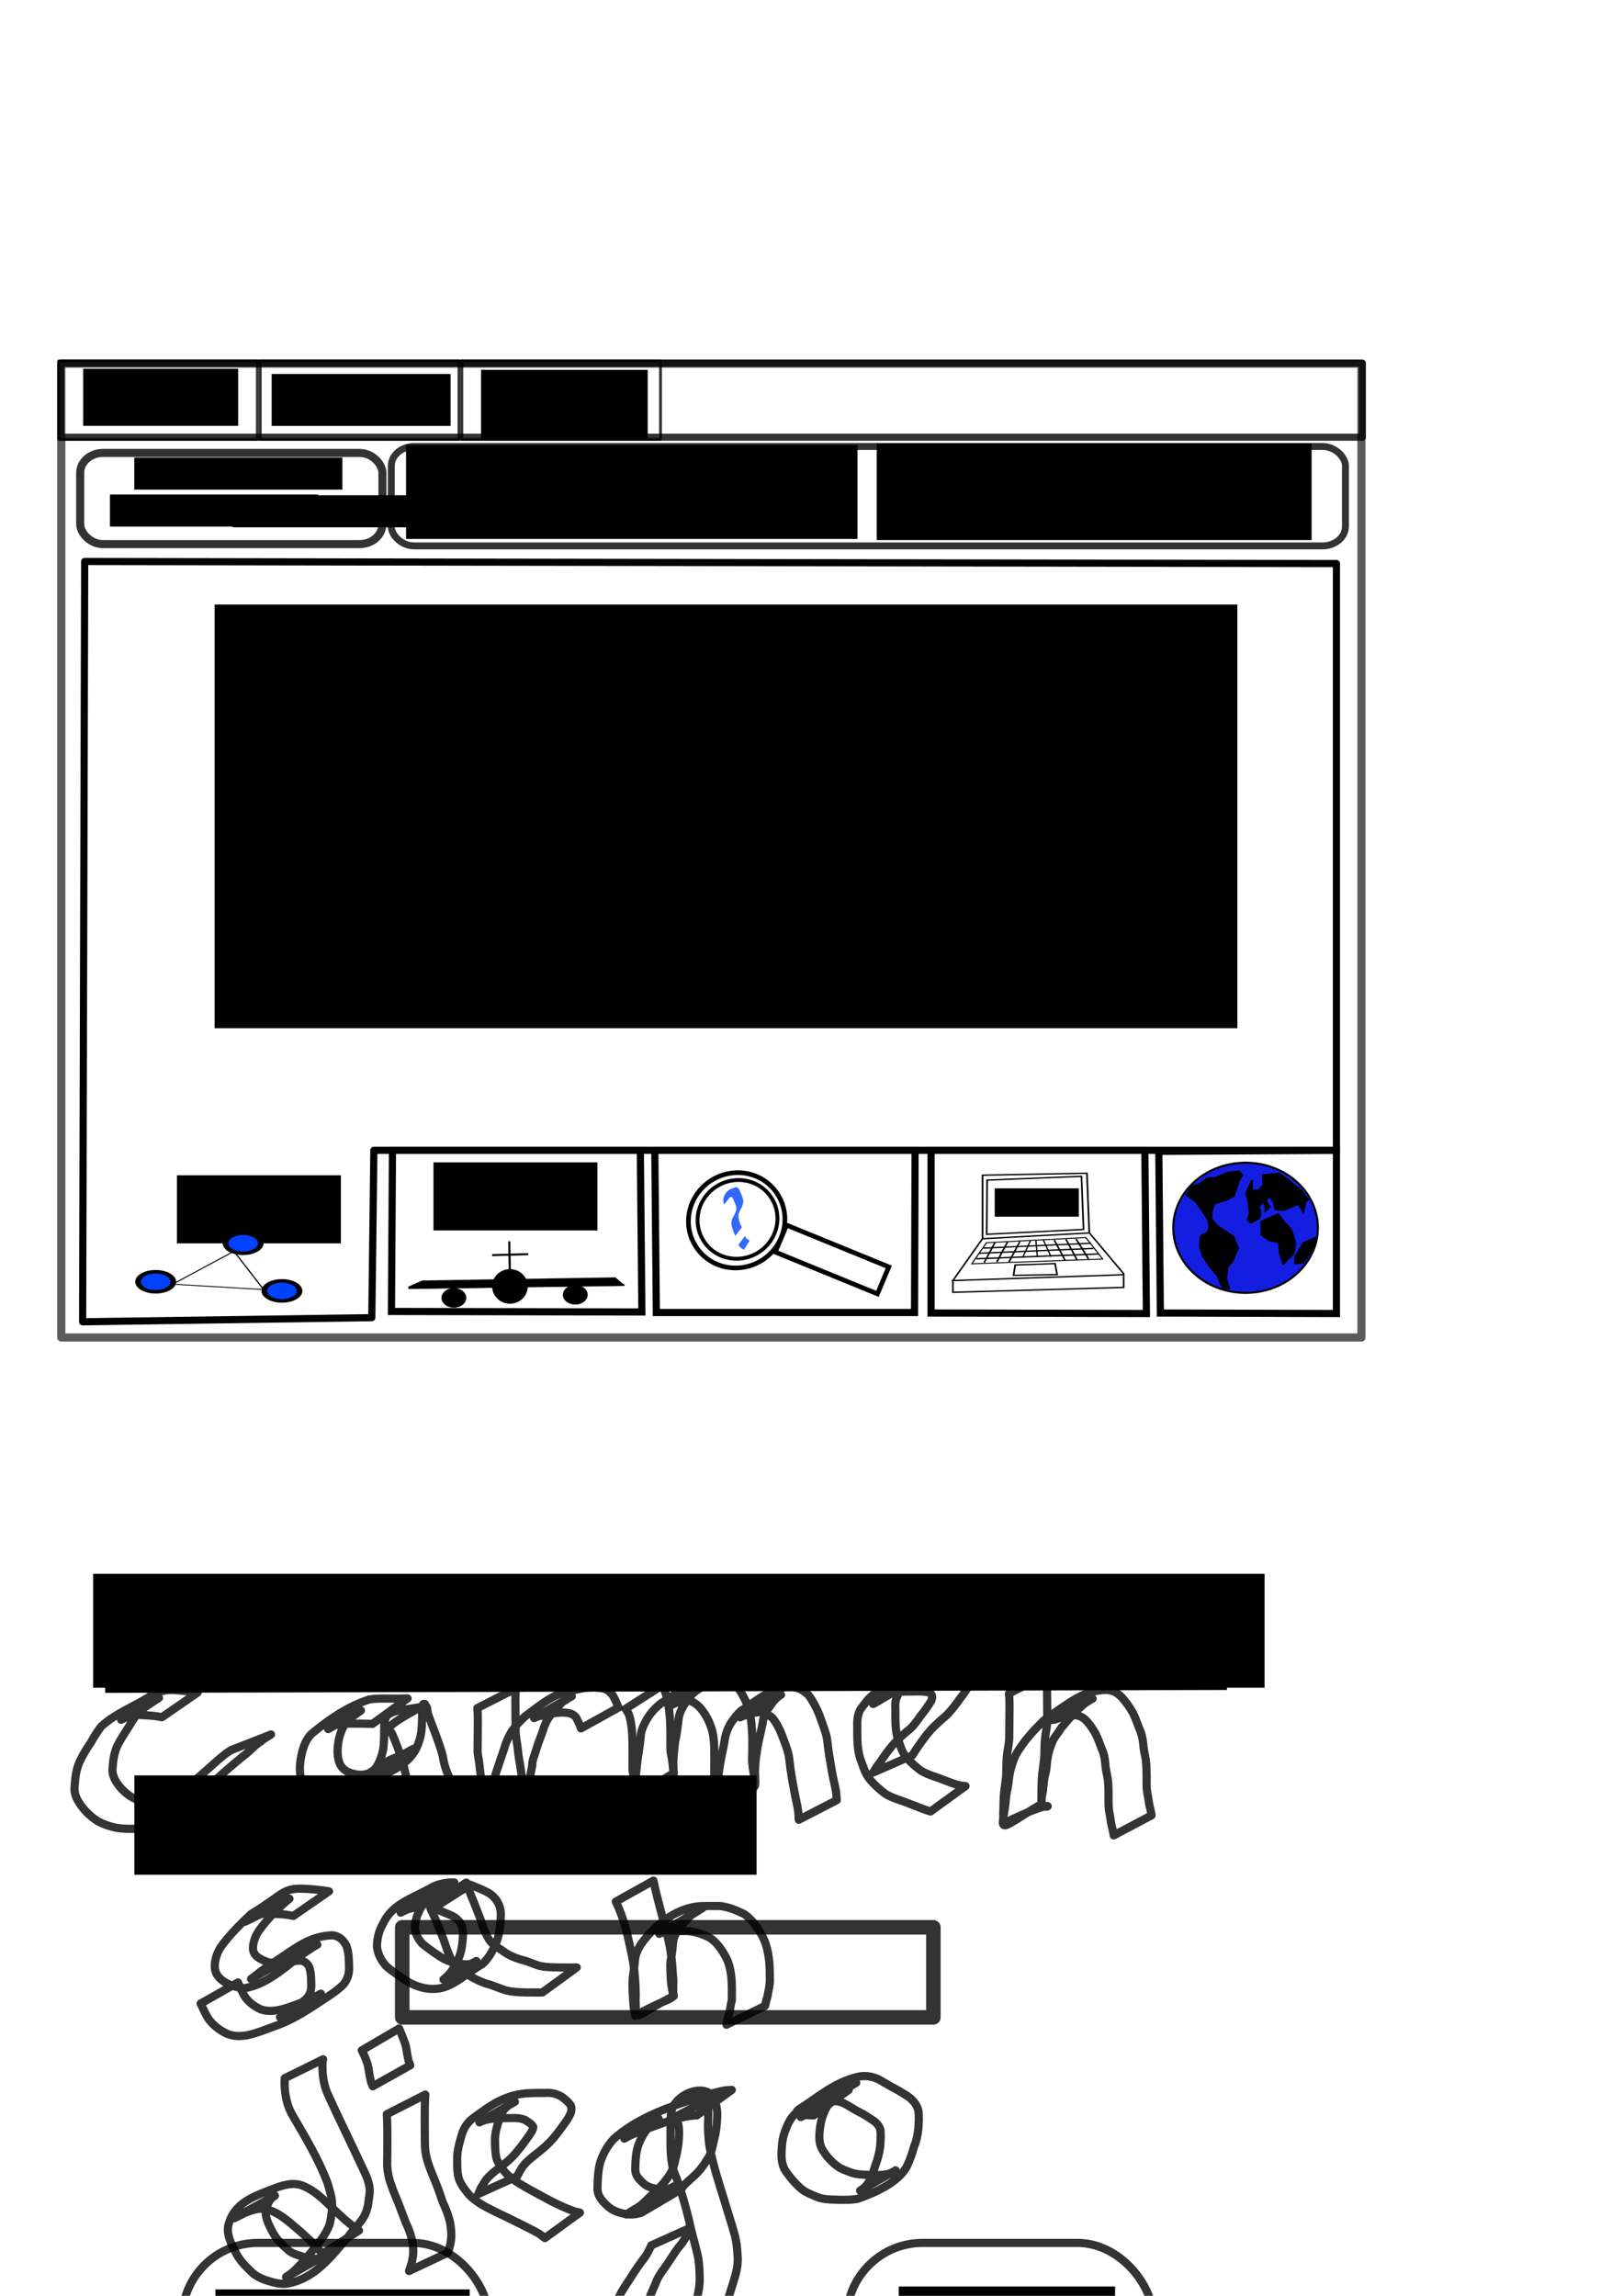 <?xml version="1.0" encoding="UTF-8" standalone="no"?>
<!-- Created with Inkscape (http://www.inkscape.org/) -->
<svg
   xmlns:dc="http://purl.org/dc/elements/1.1/"
   xmlns:cc="http://creativecommons.org/ns#"
   xmlns:rdf="http://www.w3.org/1999/02/22-rdf-syntax-ns#"
   xmlns:svg="http://www.w3.org/2000/svg"
   xmlns="http://www.w3.org/2000/svg"
   xmlns:sodipodi="http://sodipodi.sourceforge.net/DTD/sodipodi-0.dtd"
   xmlns:inkscape="http://www.inkscape.org/namespaces/inkscape"
   width="210mm"
   height="297mm"
   id="svg2"
   sodipodi:version="0.32"
   inkscape:version="0.46"
   sodipodi:docname="interfaz.svg"
   inkscape:output_extension="org.inkscape.output.svg.inkscape">
  <defs
     id="defs4">
    <inkscape:perspective
       sodipodi:type="inkscape:persp3d"
       inkscape:vp_x="0 : 526.18109 : 1"
       inkscape:vp_y="0 : 1000 : 0"
       inkscape:vp_z="744.09448 : 526.18109 : 1"
       inkscape:persp3d-origin="372.04724 : 350.78739 : 1"
       id="perspective10" />
    <filter
       inkscape:collect="always"
       id="filter3231">
      <feGaussianBlur
         inkscape:collect="always"
         stdDeviation="1.971"
         id="feGaussianBlur3233" />
    </filter>
  </defs>
  <sodipodi:namedview
     id="base"
     pagecolor="#ffffff"
     bordercolor="#666666"
     borderopacity="1.0"
     inkscape:pageopacity="0.0"
     inkscape:pageshadow="2"
     inkscape:zoom="0.7"
     inkscape:cx="411.52136"
     inkscape:cy="679.66531"
     inkscape:document-units="px"
     inkscape:current-layer="layer1"
     showgrid="false"
     inkscape:window-width="1024"
     inkscape:window-height="721"
     inkscape:window-x="0"
     inkscape:window-y="24" />
  <g
     inkscape:label="Capa 1"
     inkscape:groupmode="layer"
     id="layer1">
    <rect
       style="opacity:0.8;fill:none;fill-opacity:1;stroke:#000000;stroke-width:4;stroke-linecap:butt;stroke-linejoin:round;stroke-miterlimit:4;stroke-dasharray:none;stroke-dashoffset:0;stroke-opacity:1;filter:url(#filter3231)"
       id="rect3153"
       width="639.008"
       height="479.008"
       x="30.001"
       y="174.781"
       transform="matrix(0.995,0,0,0.994,0.129,4.087)"
       inkscape:export-filename="/home/matt/Proyectos/CarmenSD/ingame.png"
       inkscape:export-xdpi="90"
       inkscape:export-ydpi="90" />
    <rect
       style="opacity:0.8;fill:none;fill-opacity:1;stroke:#000000;stroke-width:3.477;stroke-linecap:butt;stroke-linejoin:round;stroke-miterlimit:4;stroke-dasharray:none;stroke-dashoffset:0;stroke-opacity:1"
       id="rect3235"
       width="636.523"
       height="36.237"
       x="29.74"
       y="177.528"
       inkscape:export-filename="/home/matt/Proyectos/CarmenSD/ingame.png"
       inkscape:export-xdpi="90"
       inkscape:export-ydpi="90" />
    <rect
       style="opacity:0.8;fill:none;fill-opacity:1;stroke:#000000;stroke-width:1.397;stroke-linecap:butt;stroke-linejoin:round;stroke-miterlimit:4;stroke-dasharray:none;stroke-dashoffset:0;stroke-opacity:1"
       id="rect3237"
       width="97.175"
       height="38.317"
       x="28.7"
       y="176.488"
       inkscape:export-filename="/home/matt/Proyectos/CarmenSD/ingame.png"
       inkscape:export-xdpi="90"
       inkscape:export-ydpi="90" />
    <rect
       style="opacity:0.8;fill:none;fill-opacity:1;stroke:#000000;stroke-width:1.397;stroke-linecap:butt;stroke-linejoin:round;stroke-miterlimit:4;stroke-dasharray:none;stroke-dashoffset:0;stroke-opacity:1"
       id="rect3241"
       width="97.175"
       height="38.317"
       x="127.271"
       y="176.488"
       inkscape:export-filename="/home/matt/Proyectos/CarmenSD/ingame.png"
       inkscape:export-xdpi="90"
       inkscape:export-ydpi="90" />
    <rect
       style="opacity:0.8;fill:none;fill-opacity:1;stroke:#000000;stroke-width:1.397;stroke-linecap:butt;stroke-linejoin:round;stroke-miterlimit:4;stroke-dasharray:none;stroke-dashoffset:0;stroke-opacity:1"
       id="rect3243"
       width="97.175"
       height="38.317"
       x="225.843"
       y="176.488"
       inkscape:export-filename="/home/matt/Proyectos/CarmenSD/ingame.png"
       inkscape:export-xdpi="90"
       inkscape:export-ydpi="90" />
    <flowRoot
       xml:space="preserve"
       id="flowRoot3245"
       style="font-size:40px;font-style:normal;font-weight:normal;fill:#000000;fill-opacity:1;stroke:none;stroke-width:1px;stroke-linecap:butt;stroke-linejoin:miter;stroke-opacity:1;font-family:Bitstream Vera Sans"
       transform="matrix(0.647,0,0,0.543,-48.976,-42.861)"
       inkscape:export-filename="/home/matt/Proyectos/CarmenSD/ingame.png"
       inkscape:export-xdpi="90"
       inkscape:export-ydpi="90"><flowRegion
         id="flowRegion3247"><rect
           id="rect3249"
           width="117.143"
           height="51.429"
           x="138.571"
           y="410.934" /></flowRegion><flowPara
         id="flowPara3251">Juego</flowPara></flowRoot>    <flowRoot
       xml:space="preserve"
       id="flowRoot3253"
       style="font-size:40px;font-style:normal;font-variant:normal;font-weight:normal;font-stretch:normal;text-align:start;line-height:125%;writing-mode:lr-tb;text-anchor:start;fill:#000000;fill-opacity:1;stroke:none;stroke-width:1px;stroke-linecap:butt;stroke-linejoin:miter;stroke-opacity:1;font-family:Bitstream Vera Sans;-inkscape-font-specification:Bitstream Vera Sans"
       transform="matrix(0.466,0,0,0.469,68.275,-9.856)"
       inkscape:export-filename="/home/matt/Proyectos/CarmenSD/ingame.png"
       inkscape:export-xdpi="90"
       inkscape:export-ydpi="90"><flowRegion
         id="flowRegion3255"><rect
           id="rect3257"
           width="187.787"
           height="54.061"
           x="138.571"
           y="410.934"
           style="font-size:40px;font-style:normal;font-variant:normal;font-weight:normal;font-stretch:normal;text-align:start;line-height:125%;writing-mode:lr-tb;text-anchor:start;font-family:Bitstream Vera Sans;-inkscape-font-specification:Bitstream Vera Sans" /></flowRegion><flowPara
         id="flowPara3261">Opciones</flowPara></flowRoot>    <flowRoot
       xml:space="preserve"
       id="flowRoot3263"
       style="font-size:40px;font-style:normal;font-variant:normal;font-weight:normal;font-stretch:normal;text-align:start;line-height:125%;writing-mode:lr-tb;text-anchor:start;fill:#000000;fill-opacity:1;stroke:none;stroke-width:1px;stroke-linecap:butt;stroke-linejoin:miter;stroke-opacity:1;font-family:Bitstream Vera Sans;-inkscape-font-specification:Bitstream Vera Sans"
       transform="matrix(0.647,0,0,0.543,145.584,-42.315)"
       inkscape:export-filename="/home/matt/Proyectos/CarmenSD/ingame.png"
       inkscape:export-xdpi="90"
       inkscape:export-ydpi="90"><flowRegion
         id="flowRegion3265"><rect
           id="rect3267"
           width="125.973"
           height="61.96"
           x="138.571"
           y="410.934"
           style="font-size:40px;font-style:normal;font-variant:normal;font-weight:normal;font-stretch:normal;text-align:start;line-height:125%;writing-mode:lr-tb;text-anchor:start;font-family:Bitstream Vera Sans;-inkscape-font-specification:Bitstream Vera Sans" /></flowRegion><flowPara
         id="flowPara3271">Ayuda</flowPara></flowRoot>    <g
       id="g3337"
       transform="translate(-8.571,562.857)">
      <path
         inkscape:export-ydpi="90"
         inkscape:export-xdpi="90"
         inkscape:export-filename="/home/matt/Proyectos/CarmenSD/main.png"
         d="M 87.747,276.772 C 84.605,276.057 81.374,275.874 78.164,275.729 C 74.411,275.267 71.116,276.31 67.813,277.997 C 98.249,260.472 83.531,268.47 77.27,273.572 C 75.151,275.733 73.377,278.231 71.898,280.868 C 69.923,284.08 67.773,287.145 66.071,290.519 C 64.425,293.874 63.929,297.548 63.663,301.227 C 63.2,304.527 64.45,307.09 66.314,309.695 C 68.414,312.498 70.991,314.843 74.118,316.425 C 76.844,317.62 79.618,318.449 82.567,318.838 C 85.358,319.004 88.222,319.388 90.982,318.836 C 91.964,318.348 93.103,318.291 94.098,317.847 C 94.646,317.602 95.113,317.205 95.643,316.924 C 102.083,313.513 111.538,308.04 83.353,324.202 C 86.139,322.306 88.827,320.255 91.482,318.177 C 97.309,313.53 102.867,308.546 108.474,303.635 C 111.7,300.923 114.676,297.958 118.009,295.377 C 119.129,294.407 120.374,293.612 121.627,292.831 L 141.109,285.196 C 139.87,286.095 138.522,286.712 137.294,287.63 C 134.049,290.344 137.887,287.21 134.426,289.795 C 131.85,291.719 129.818,294.295 127.113,296.07 C 122.915,299.677 118.57,303.114 114.557,306.934 C 113.73,307.721 112.99,308.598 112.16,309.381 C 111.744,309.773 111.27,310.096 110.824,310.454 C 108.076,312.545 105.32,314.614 102.623,316.779 C 96.277,320.442 83.788,329.493 74.218,331.309 C 71.296,331.419 68.358,331.294 65.467,330.836 C 62.402,330.226 59.45,329.224 56.669,327.783 C 53.467,325.806 50.714,323.263 48.434,320.26 C 46.312,317.34 44.61,314.286 45.068,310.539 C 45.329,306.648 45.746,302.699 47.265,299.069 C 48.813,295.65 50.667,292.438 52.855,289.389 C 54.379,286.596 56.065,284.007 57.939,281.438 C 65.337,274.398 76.016,270.889 83.994,265.165 C 87.589,263.759 91.194,263.092 95.06,263.602 C 98.445,263.841 101.825,264.177 105.171,264.753 L 87.747,276.772 z"
         id="path3273"
         style="opacity:0.8;fill:none;fill-opacity:1;stroke:#000000;stroke-width:4;stroke-linecap:butt;stroke-linejoin:round;stroke-miterlimit:4;stroke-dasharray:none;stroke-dashoffset:0;stroke-opacity:1" />
      <path
         inkscape:export-ydpi="90"
         inkscape:export-xdpi="90"
         inkscape:export-filename="/home/matt/Proyectos/CarmenSD/main.png"
         d="M 190.751,280.014 C 187.905,279.888 185.054,279.916 182.205,279.918 C 178.945,279.849 175.795,279.775 172.635,280.638 C 172.034,280.881 171.403,281.061 170.831,281.368 C 170.222,281.695 168.509,282.866 169.113,282.53 C 174.423,279.583 179.631,276.455 184.953,273.531 C 185.563,273.195 183.822,274.343 183.261,274.756 C 181.604,275.975 181.661,275.951 180.054,277.217 C 176.592,280.008 175.094,283.845 174.185,288.06 C 173.522,291.994 173.232,296.121 174.86,299.844 C 176.494,302.842 179.223,304.05 182.427,304.621 C 185.892,305.25 187.65,304.73 190.82,303.549 C 197.44,300.432 206.195,295.072 176.965,311.69 C 176.569,311.915 177.754,311.236 178.145,311.002 C 179.374,310.269 179.091,310.432 180.317,309.564 C 187.148,304.984 194.183,301.438 201.542,297.186 C 207.179,293.929 179.068,310.336 184.6,306.905 C 200.777,296.871 196.863,298.365 204.672,295.532 C 210.929,291.98 219.612,287.453 190.139,303.869 C 189.77,304.074 190.805,303.345 191.105,303.047 C 191.859,302.297 192.209,301.736 192.825,300.879 C 194.337,298.366 195.307,295.629 195.918,292.775 C 196.415,289.62 196.425,286.416 196.442,283.23 C 196.406,272.979 198.695,274.446 216.588,271.441 C 217.802,271.237 217.399,273.766 217.805,274.929 C 220.177,281.824 223.197,288.488 225.047,295.553 C 225.672,299.303 226.607,302.856 228.358,306.223 C 229.551,308.778 231.583,309.788 234.219,310.286 L 216.975,322.154 C 213.961,321.173 211.648,319.477 210.224,316.562 C 208.45,312.975 207.523,309.227 207.095,305.234 C 205.59,298.165 203.162,291.364 200.259,284.749 C 199.761,283.716 197.911,282.413 198.766,281.649 C 203.962,277.012 210.582,274.272 216.358,270.382 C 216.553,270.251 215.856,270.145 215.658,270.273 C 214.805,270.822 215.116,273.047 215.035,273.771 C 215.009,277.059 214.966,280.352 214.628,283.626 C 214.253,286.739 213.286,289.61 211.941,292.439 C 207.256,301.202 196.94,304.352 188.226,308.588 C 187.894,308.773 186.902,309.333 187.231,309.142 C 192.873,305.864 209.841,296.096 204.169,299.325 C 202.398,300.332 158.647,325.693 202,300.526 C 202.758,300.087 198.889,302.31 199.837,302.015 C 197.139,303.414 200.133,301.74 197.671,303.504 C 190.494,308.646 182.63,313.182 174.345,316.351 C 171.33,317.25 168.324,317.251 165.26,316.486 C 161.606,315.399 158.663,313.434 156.817,309.986 C 155.053,305.884 154.91,301.432 155.657,297.05 C 156.468,292.563 157.583,288.292 160.867,284.929 C 169.291,277.937 178.681,271.42 189.134,268.099 C 192.427,267.539 195.74,267.634 199.072,267.663 C 202.009,267.666 204.947,267.689 207.882,267.568 L 190.751,280.014 z"
         id="path3275"
         style="opacity:0.8;fill:none;fill-opacity:1;stroke:#000000;stroke-width:4;stroke-linecap:butt;stroke-linejoin:round;stroke-miterlimit:4;stroke-dasharray:none;stroke-dashoffset:0;stroke-opacity:1" />
      <path
         inkscape:export-ydpi="90"
         inkscape:export-xdpi="90"
         inkscape:export-filename="/home/matt/Proyectos/CarmenSD/main.png"
         d="M 332.297,261.274 C 334.5,264.8 335.219,269.022 335.778,273.08 C 336.238,276.866 336.421,280.68 336.422,284.492 C 336.549,287.683 336.22,290.907 336.585,294.084 C 337.125,296.616 337.499,299.166 337.702,301.746 C 338.224,311.251 340.82,304.643 319.135,313.583 C 318.777,313.731 319.199,312.81 319.219,312.423 C 319.242,311.96 319.249,311.496 319.264,311.032 C 319.212,306.796 319.84,302.607 320.228,298.399 C 320.798,294.439 321.504,290.511 321.858,286.522 C 321.988,283.397 323.285,280.697 324.759,278.016 C 326.548,274.909 328.914,272.268 331.724,270.066 C 340.445,264.423 348.922,257.737 359.322,256.414 C 363.395,255.744 366.033,258.585 368.569,261.326 C 371.597,264.901 373.557,269.143 374.958,273.573 C 375.963,277.495 376.278,281.535 376.434,285.566 C 376.54,288.7 376.468,291.834 376.437,294.968 C 376.257,297.889 376.482,300.724 377.035,303.584 C 377.307,304.978 377.3,306.415 377.605,307.803 C 377.639,307.962 377.923,308.186 377.778,308.259 C 358.548,317.779 358.294,323.778 359.234,315.499 C 359.38,310.872 359.717,306.257 360.397,301.676 C 360.978,297.468 361.997,293.342 362.778,289.171 C 363.137,285.928 364.1,282.831 365.756,280.024 C 367.263,277.66 368.984,275.444 371.036,273.532 C 378.194,269.263 387.167,260.548 396.843,262.166 C 399.787,262.506 402.02,264.071 404.081,266.073 C 406.134,268.929 407.785,272.065 409.128,275.311 C 410.289,278.692 411.654,281.998 412.604,285.448 C 413.341,288.371 413.386,291.389 413.917,294.347 C 414.422,297.429 414.893,300.511 415.462,303.583 C 415.971,306.717 416.862,309.761 417.371,312.896 C 417.594,314.362 417.685,315.841 417.775,317.319 L 399.207,326.902 C 399.146,325.482 399.086,324.061 398.913,322.648 C 398.488,319.509 397.619,316.477 397.103,313.359 C 396.552,310.293 395.872,307.263 395.484,304.169 C 394.924,301.244 394.801,298.3 394.293,295.367 C 393.481,291.967 392.187,288.72 390.954,285.457 C 389.81,282.473 388.326,279.568 386.296,277.085 C 384.403,275.478 382.381,274.388 379.827,274.327 C 371.37,274.531 359.832,283.621 390.528,265.805 C 388.128,267.146 386.405,269.415 384.901,271.675 C 382.956,274.112 381.778,276.979 381.444,280.097 C 380.636,284.295 379.438,288.405 378.842,292.645 C 378.078,297.077 377.603,301.587 377.867,306.088 C 378.232,314.757 378.396,308.034 359.043,318.212 C 359.009,318.23 359.068,317.689 358.938,316.303 C 358.819,315.021 358.747,314.698 358.546,313.448 C 357.98,310.442 357.668,307.477 357.891,304.407 C 357.888,301.289 357.885,298.171 357.918,295.053 C 357.891,291.168 357.799,287.253 356.888,283.455 C 355.702,279.266 353.822,275.392 350.932,272.091 C 348.472,269.659 346.245,268.05 342.653,268.943 C 341.096,269.259 339.6,269.618 338.128,270.233 C 337.595,270.455 336.062,271.257 336.558,270.962 C 344.585,266.191 358.941,258.015 351.053,262.511 C 348.028,264.164 345.715,266.669 343.821,269.535 C 342.326,271.964 340.91,274.405 340.443,277.264 C 340.069,281.286 339.48,285.275 338.644,289.228 C 338.265,293.324 337.633,297.422 337.904,301.541 C 337.917,301.995 337.923,302.449 337.942,302.902 C 337.957,303.278 338.327,303.831 338.007,304.027 C 314.824,318.204 319.617,320.853 319.12,311.386 C 318.947,308.835 318.614,306.309 318.061,303.81 C 317.636,300.54 318.04,297.224 317.921,293.933 C 317.876,290.18 317.942,286.418 317.543,282.679 C 317.107,279.339 316.807,275.299 314.443,272.705 L 332.297,261.274 z"
         id="path3279"
         style="opacity:0.8;fill:none;fill-opacity:1;stroke:#000000;stroke-width:4;stroke-linecap:butt;stroke-linejoin:round;stroke-miterlimit:4;stroke-dasharray:none;stroke-dashoffset:0;stroke-opacity:1" />
      <path
         inkscape:export-ydpi="90"
         inkscape:export-xdpi="90"
         inkscape:export-filename="/home/matt/Proyectos/CarmenSD/main.png"
         d="M 152.033,373.915 C 148.89,373.199 145.659,373.017 142.449,372.872 C 140.871,372.928 139.262,372.652 137.685,372.781 C 132.717,373.19 113.546,385.222 150.121,365.479 C 144.593,370.029 139.517,375.216 135.288,381.001 C 133.489,383.705 132.218,386.755 132.274,390.038 C 132.445,392.415 134.055,393.996 136.107,394.983 C 139.14,396.673 141.678,397.238 145.098,396.963 C 151.278,393.358 160.393,388.694 131.462,404.679 C 130.918,404.98 132.468,403.945 132.961,403.565 C 133.927,402.82 134.869,402.044 135.828,401.291 C 138.573,399.221 141.41,397.272 144.317,395.436 C 154.567,388.557 160.398,383.887 171.007,383.37 C 174.352,383.638 176.517,385.735 178.002,388.574 C 179.205,391.964 179.195,395.587 179.281,399.137 C 179.374,402.347 178.49,405.083 176.44,407.525 C 174.429,409.536 172.116,411.211 169.76,412.79 C 161.013,418.619 152.183,424.842 142.146,428.105 C 138.023,429.632 133.997,431.304 129.681,432.216 C 125.745,432.903 122.645,432.929 118.986,431.244 C 115.791,429.602 113.113,427.598 110.911,424.765 C 109.181,422.28 108.01,419.492 106.705,416.778 L 124.932,406.464 C 126.11,409.065 127.156,411.731 128.82,414.077 C 130.834,416.585 133.294,418.381 136.265,419.664 C 139.541,420.742 142.86,420.411 146.19,419.632 C 150.37,418.553 154.337,416.877 158.388,415.403 C 165.369,412.507 174.413,406.52 146.101,423.06 C 142.91,424.924 153.837,419.06 150.342,420.397 C 152.649,418.841 155.039,417.358 157.089,415.47 C 159.512,413.725 160.569,411.58 160.802,408.592 C 160.771,405.369 160.796,402.06 159.821,398.957 C 158.657,396.659 156.831,395.525 154.194,395.781 C 145.696,396.667 133.756,404.619 163.747,387.968 C 160.706,389.602 157.975,391.691 155.089,393.575 C 147.02,399.99 138.533,407.475 128.246,409.258 C 124.809,409.132 121.63,408.028 118.622,406.371 C 116.117,404.811 114.003,402.72 113.66,399.645 C 113.365,395.888 114.534,392.297 116.535,389.125 C 120.774,383.159 126.081,378.028 131.351,372.981 C 148.489,362.692 146.311,359.854 159.346,360.745 C 162.731,360.984 166.111,361.32 169.457,361.896 L 152.033,373.915 z"
         id="path3287"
         style="opacity:0.8;fill:none;fill-opacity:1;stroke:#000000;stroke-width:4;stroke-linecap:butt;stroke-linejoin:round;stroke-miterlimit:4;stroke-dasharray:none;stroke-dashoffset:0;stroke-opacity:1" />
      <path
         inkscape:export-ydpi="90"
         inkscape:export-xdpi="90"
         inkscape:export-filename="/home/matt/Proyectos/CarmenSD/main.png"
         d="M 213.608,370.014 C 210.285,369.572 207.393,370.75 204.546,372.33 C 235.827,355.364 221.212,361.073 216.515,366.63 C 215.665,367.636 215.385,368.231 214.707,369.384 C 212.815,372.575 211.601,375.975 211.472,379.684 C 211.615,382.764 213.16,385.243 215.089,387.524 C 217.876,389.734 220.779,391.86 223.759,393.813 C 226.684,395.707 229.767,396.79 233.185,397.334 C 235.42,397.587 237.805,397.917 239.939,396.949 C 240.495,396.697 242.021,395.676 241.488,395.972 C 236.117,398.948 230.781,401.984 225.427,404.99 C 229.042,402.278 231.23,398.455 232.991,394.391 C 234.463,390.662 234.83,386.669 235.005,382.702 C 234.944,380.083 234.372,377.603 232.37,375.813 C 230.676,374.01 228.298,373.283 226.074,372.356 C 224.08,371.481 222.128,370.711 219.997,370.198 C 219.811,370.124 219.571,369.828 219.438,369.977 C 219.289,370.144 219.424,370.734 219.618,370.622 C 225.706,367.114 231.402,362.942 237.549,359.539 C 237.86,359.367 237.656,360.243 237.743,360.588 C 237.997,361.593 238.387,362.521 238.753,363.49 C 240.418,367.351 241.896,371.284 243.419,375.203 C 244.658,378.794 245.796,382.476 247.853,385.697 C 249.415,387.977 251.851,389.246 254.089,390.746 C 256.793,392.874 259.944,394.276 263.216,395.27 C 266.475,395.911 269.388,397.519 272.591,398.369 C 275.707,399.046 278.914,399.075 282.088,399.115 C 284.929,399.166 287.771,399.136 290.612,399.117 L 273.768,411.361 C 270.913,411.356 268.058,411.351 265.203,411.32 C 261.904,411.2 258.556,411.073 255.369,410.134 C 252.241,409.101 249.25,407.684 246.029,406.928 C 242.659,405.699 239.441,404.173 236.562,402.003 C 233.989,400.397 231.432,398.804 229.779,396.165 C 227.854,392.727 226.724,388.937 225.414,385.237 C 223.893,381.348 222.408,377.45 220.65,373.659 C 220.512,373.372 218.811,369.75 218.894,369.687 C 224.587,365.391 230.665,361.632 236.55,357.604 C 237.176,358.228 236.858,358.05 237.411,358.278 C 239.506,358.992 241.513,359.872 243.552,360.73 C 245.959,361.835 248.428,362.815 250.22,364.87 C 252.448,367.258 253.5,370.091 253.511,373.376 C 253.323,377.554 253.043,381.744 251.724,385.749 C 250.054,390.023 248.017,394.151 244.618,397.339 C 232.771,404.398 228.062,411.374 216.135,409.23 C 212.579,408.424 209.306,407.077 206.302,404.971 C 203.226,402.818 199.985,400.809 197.227,398.263 C 194.986,395.605 193.337,392.612 192.93,389.097 C 192.917,385.148 193.796,381.371 195.771,377.91 C 200.554,367.568 210.421,365.422 220.724,359.422 C 223.955,358.065 227.224,357.436 230.739,357.568 L 213.608,370.014 z"
         id="path3289"
         style="opacity:0.8;fill:none;fill-opacity:1;stroke:#000000;stroke-width:4;stroke-linecap:butt;stroke-linejoin:round;stroke-miterlimit:4;stroke-dasharray:none;stroke-dashoffset:0;stroke-opacity:1" />
      <path
         inkscape:export-ydpi="90"
         inkscape:export-xdpi="90"
         inkscape:export-filename="/home/matt/Proyectos/CarmenSD/main.png"
         d="M 328.119,356.647 C 330.06,366.02 332.83,375.2 335.15,384.483 C 336.701,390.673 337.343,397.004 337.675,403.357 C 338.182,406.538 337.358,409.94 338.067,413.086 C 318.761,422.61 319.105,427.763 318.171,414.704 C 317.964,411.255 317.804,407.801 317.981,404.348 C 318.372,401.496 318.827,398.66 319.059,395.789 C 319.302,392.712 320.569,389.974 322.265,387.451 C 323.64,385.483 325.191,383.63 326.896,381.941 C 333.214,375.136 341.905,369.75 351.186,369.124 C 354.325,369.027 357.467,369.063 360.607,369.067 C 364.797,369.526 368.719,371.15 372.472,373.008 C 376.457,375.642 378.994,379.606 381.32,383.663 C 383.423,387.557 384.265,391.811 384.746,396.157 C 385.049,399.402 385.058,402.665 385.06,405.921 C 384.895,408.443 384.329,410.93 383.858,413.411 C 383.397,414.897 382.994,416.391 382.688,417.916 L 363.851,427.126 C 364.065,425.535 364.311,423.943 364.899,422.437 C 365.751,420.199 365.65,417.671 366.452,415.392 C 366.483,412.172 366.542,408.949 366.376,405.732 C 366.074,401.652 365.436,397.609 363.492,393.945 C 361.38,390.238 359.04,386.612 355.291,384.358 C 351.634,382.685 347.827,381.312 343.75,381.31 C 340.627,381.303 337.49,381.254 334.385,381.645 C 333.437,381.815 332.912,381.866 332.009,382.192 C 331.659,382.319 330.667,382.836 330.988,382.646 C 361.023,364.883 352.158,369.853 346.283,373.793 C 344.778,375.652 342.883,377.167 341.413,379.073 C 339.875,381.402 338.105,383.533 337.754,386.43 C 337.574,389.337 337.24,392.227 336.633,395.08 C 336.117,398.384 336.558,401.78 336.631,405.11 C 337.814,418.164 341.756,410.07 319.142,422.687 C 319.853,419.451 319.173,415.992 319.459,412.716 C 319.362,406.398 318.945,400.075 317.715,393.863 C 315.841,384.716 313.885,375.33 309.708,366.929 L 328.119,356.647 z"
         id="path3293"
         style="opacity:0.8;fill:none;fill-opacity:1;stroke:#000000;stroke-width:4;stroke-linecap:butt;stroke-linejoin:round;stroke-miterlimit:4;stroke-dasharray:none;stroke-dashoffset:0;stroke-opacity:1" />
      <path
         inkscape:export-ydpi="90"
         inkscape:export-xdpi="90"
         inkscape:export-filename="/home/matt/Proyectos/CarmenSD/main.png"
         d="M 166.275,539.165 C 161.418,533.255 155.578,528.21 149.697,523.347 C 146.366,520.703 142.953,518.335 138.775,517.365 C 135.073,516.452 131.776,517.899 128.346,519.104 C 122.038,522.357 116.389,525.301 142.916,510.751 C 143.421,510.474 141.961,511.406 141.546,511.806 C 140.136,513.165 139.512,514.802 138.857,516.593 C 137.736,520.811 139.781,524.316 141.59,527.955 C 143.278,531.394 145.997,534.233 148.873,536.721 C 151.085,539.082 154.045,539.645 156.956,540.609 C 159.748,541.512 162.021,541.857 164.891,541.293 C 171.859,537.096 157.553,545.724 148.673,550.402 C 147.634,550.949 150.602,549.053 151.49,548.284 C 154.905,545.328 157.804,541.793 160.738,538.38 C 164.231,533.998 168.019,529.851 169.853,524.482 C 170.702,520.376 171.444,515.812 170.656,511.625 C 170.206,509.231 169.395,506.919 168.765,504.566 C 164.378,492.806 157.835,482.102 151.563,471.301 C 149.183,467.203 148.181,462.779 147.829,458.117 C 147.709,456.498 147.726,454.885 147.818,453.267 L 166.573,444.022 C 166.234,445.545 166.2,447.03 166.275,448.593 C 166.414,453.007 167.097,457.304 168.993,461.348 C 174.19,472.817 179.801,484.1 185.119,495.514 C 187.089,499.901 188.564,502.133 189.267,506.587 C 189.693,509.289 188.762,512.969 188.502,515.682 C 188.012,517.385 187.753,518.559 186.955,520.172 C 184.98,524.16 181.425,527.053 178.932,530.68 C 170.589,540.44 162.192,551.868 148.059,553.822 C 145.196,553.944 142.408,553.224 139.695,552.356 C 136.512,551.389 133.593,550.075 131.216,547.654 C 128.283,544.85 125.416,541.873 123.673,538.16 C 121.632,534.13 119.42,530.141 120.169,525.438 C 122.953,513.958 132.814,510.911 144.631,506.44 C 148.375,505.221 152.106,504.312 155.982,505.602 C 160.143,507.078 163.574,509.737 166.83,512.682 C 172.468,517.825 177.718,523.544 184.129,527.733 L 166.275,539.165 z"
         id="path3295"
         style="opacity:0.8;fill:none;fill-opacity:1;stroke:#000000;stroke-width:4;stroke-linecap:butt;stroke-linejoin:round;stroke-miterlimit:4;stroke-dasharray:none;stroke-dashoffset:0;stroke-opacity:1" />
      <path
         inkscape:export-ydpi="90"
         inkscape:export-xdpi="90"
         inkscape:export-filename="/home/matt/Proyectos/CarmenSD/main.png"
         d="M 216.548,461.281 C 216.276,465.484 216.301,469.697 216.283,473.905 C 216.28,478.192 216.333,482.478 216.389,486.764 C 216.568,489.811 217.201,492.785 218.245,495.647 C 219.255,498.527 220.394,501.351 221.588,504.159 C 222.912,507.34 223.968,510.613 225.096,513.865 C 226.653,517.204 227.993,520.594 228.75,524.204 C 229.217,527.062 229.487,529.972 229.061,532.847 C 228.779,534.815 228.242,536.7 227.598,538.573 L 208.599,547.532 C 209.135,545.674 210.019,543.971 210.192,542.016 C 210.829,539.356 210.775,536.726 210.356,534.013 C 209.767,530.465 208.585,527.114 207.006,523.882 C 205.825,520.698 204.619,517.529 203.399,514.362 C 202.209,511.524 200.992,508.703 200.016,505.781 C 198.812,502.698 198.143,499.49 197.896,496.187 C 197.952,491.864 198.006,487.542 198.003,483.219 C 197.985,479.101 198.016,474.977 197.738,470.866 L 216.548,461.281 z"
         id="path3297"
         style="opacity:0.8;fill:none;fill-opacity:1;stroke:#000000;stroke-width:4;stroke-linecap:butt;stroke-linejoin:round;stroke-miterlimit:4;stroke-dasharray:none;stroke-dashoffset:0;stroke-opacity:1" />
      <path
         inkscape:export-ydpi="90"
         inkscape:export-xdpi="90"
         inkscape:export-filename="/home/matt/Proyectos/CarmenSD/main.png"
         d="M 203.773,428.944 C 204.753,431.338 205.744,433.734 206.632,436.166 C 207.474,438.673 207.552,441.319 208.18,443.874 C 208.334,444.961 208.795,445.946 209.207,446.95 L 190.862,457.216 C 190.412,456.119 189.886,455.039 189.72,453.851 C 189.097,451.35 188.982,448.797 188.305,446.309 C 187.519,444.045 186.651,441.746 185.482,439.662 L 203.773,428.944 z"
         id="path3299"
         style="opacity:0.8;fill:none;fill-opacity:1;stroke:#000000;stroke-width:4;stroke-linecap:butt;stroke-linejoin:round;stroke-miterlimit:4;stroke-dasharray:none;stroke-dashoffset:0;stroke-opacity:1" />
      <path
         inkscape:export-ydpi="90"
         inkscape:export-xdpi="90"
         inkscape:export-filename="/home/matt/Proyectos/CarmenSD/main.png"
         d="M 275.037,531.443 C 274.037,530.702 273.093,529.881 272.038,529.221 C 270.254,528.105 264.904,525.459 263.159,524.581 C 259.015,522.496 254.826,520.517 250.656,518.485 C 246.136,516.256 241.664,514.037 238.101,510.413 C 236.128,508.098 234.253,505.684 233.111,502.847 C 232.125,499.884 232.162,496.741 232.16,493.656 C 231.973,489.651 232.99,485.746 234.095,481.933 C 234.927,478.656 236.409,475.839 238.932,473.587 C 248.392,466.411 255.273,461.597 265.84,460.673 C 268.981,460.458 272.131,460.473 275.277,460.478 C 278.087,460.185 280.489,460.899 282.965,462.103 C 284.709,463.394 286.456,464.697 287.65,466.535 C 288.781,469.17 287.15,471.599 285.8,473.805 C 283.767,476.713 281.697,479.585 279.432,482.317 C 276.755,485.497 273.57,488.207 270.28,490.728 C 267.933,492.581 265.593,494.454 263.861,496.913 C 262.968,498.299 262.195,499.737 261.502,501.231 L 242.433,509.913 C 243.163,508.386 243.642,506.735 244.745,505.412 C 246.191,502.453 248.525,500.419 251.055,498.374 C 254.343,495.96 257.62,493.466 260.343,490.406 C 262.626,487.784 264.675,485.007 266.692,482.181 C 267.549,480.971 269.358,478.598 269.361,477.127 C 268.592,475.594 266.807,474.64 265.433,473.715 C 263.177,472.73 260.827,472.644 258.384,472.751 C 255.304,472.753 252.215,472.746 249.151,473.098 C 247.515,473.34 245.941,473.595 244.395,474.214 C 243.95,474.392 242.679,475.069 243.092,474.824 C 252.093,469.504 265.805,461.685 258.372,465.926 C 255.473,467.476 253.71,469.908 252.866,473.096 C 251.593,476.647 250.503,480.408 250.641,484.208 C 250.717,487.031 250.691,489.906 251.421,492.655 C 252.361,495.254 254.066,497.483 255.838,499.577 C 259.11,502.972 263.269,505.222 267.329,507.543 C 274.277,511.321 281.374,515.46 288.836,518.141 C 289.915,518.529 291.057,518.711 292.168,518.996 L 275.037,531.443 z"
         id="path3303"
         style="opacity:0.8;fill:none;fill-opacity:1;stroke:#000000;stroke-width:4;stroke-linecap:butt;stroke-linejoin:round;stroke-miterlimit:4;stroke-dasharray:none;stroke-dashoffset:0;stroke-opacity:1" />
      <path
         inkscape:export-ydpi="90"
         inkscape:export-xdpi="90"
         inkscape:export-filename="/home/matt/Proyectos/CarmenSD/main.png"
         d="M 349.322,471.443 C 342.008,471.697 334.779,474.496 327.929,476.91 C 324.154,478.362 320.247,479.612 316.581,481.336 C 315.685,481.758 313.115,483.253 313.976,482.764 C 330.325,473.472 334.098,470.469 327.745,475.32 C 324.52,478.092 322.433,481.753 320.837,485.635 C 319.473,489.522 319.312,493.648 319.222,497.724 C 319.16,500.835 321.055,502.607 323.132,504.615 C 325.387,506.614 328.18,507.233 331.085,507.548 C 333.875,507.925 336.38,507.421 338.706,505.856 C 300.543,527.635 318.448,518.718 322.968,514.554 C 324.779,512.885 326.473,511.084 328.287,509.412 C 331.213,506.853 333.787,503.946 335.913,500.697 C 337.825,497.931 338.514,494.743 339.182,491.521 C 339.921,488.73 340.323,485.881 340.538,483.006 C 340.793,480.213 340.742,477.476 340.032,474.758 C 339.851,474.319 339.707,473.863 339.488,473.443 C 339.438,473.347 338.761,472.126 338.32,472.129 C 338.172,472.13 337.954,472.574 338.086,472.506 C 361.807,460.286 362.402,460.021 355.742,463.124 C 354.779,466.39 354.949,469.903 354.89,473.281 C 354.699,477.82 354.885,482.323 355.591,486.81 C 357.327,495.957 360.23,504.799 363,513.669 C 364.557,519.081 366.393,524.408 367.855,529.847 C 368.767,533.224 369.116,536.699 369.275,540.181 C 369.802,545.742 367.823,550.895 366.23,556.124 C 363.924,563.441 361.648,570.77 358.469,577.763 C 353.674,586.76 343.811,590.553 334.41,594.397 C 331.434,595.481 328.263,595.454 325.143,595.549 C 321.048,595.382 317.188,594.284 313.572,592.39 C 310.441,590.524 308.636,587.703 307.5,584.331 C 306.509,580.964 306.389,577.536 306.767,574.075 C 306.993,569.89 308.734,566.168 310.386,562.401 C 311.879,558.228 314.465,554.691 316.852,551.02 C 318.643,548.111 320.576,545.281 322.601,542.53 C 324.31,540.625 325.483,538.352 326.593,536.069 C 326.748,535.715 326.903,535.362 327.057,535.009 L 346.23,526.393 C 346.039,526.689 345.848,526.985 345.657,527.281 C 344.763,529.811 343.368,532.235 341.772,534.377 C 339.464,536.852 337.781,539.875 335.848,542.641 C 333.6,546.375 330.458,549.548 329.109,553.797 C 327.603,557.399 325.597,560.886 325.395,564.867 C 324.966,568.036 324.903,571.177 325.734,574.304 C 326.636,577.184 328.227,579.508 330.954,580.963 C 334.382,582.619 338.024,583.482 341.853,583.286 C 344.932,583.084 348.021,582.765 350.835,581.391 C 357.924,578.045 351.781,580.902 335.172,590.706 C 334.803,590.925 335.958,590.349 336.31,590.103 C 337.772,589.085 338.614,587.477 339.793,586.187 C 343.685,579.421 346.168,571.968 348.49,564.547 C 349.795,559.699 351.004,554.778 350.709,549.719 C 350.638,546.342 350.46,542.957 349.73,539.647 C 348.463,534.117 346.703,528.705 345.642,523.123 C 343.958,516.446 342.147,509.757 339.837,503.264 C 339.322,501.813 338.646,500.422 338.138,498.969 C 337.851,498.148 337.683,497.291 337.455,496.452 C 336.572,491.884 336.366,487.293 336.489,482.644 C 336.465,479.123 336.443,475.597 336.626,472.08 C 336.364,460.654 355.679,453.989 358.361,464.762 C 359.264,467.671 359.499,470.604 359.219,473.64 C 359.055,476.616 358.764,479.59 357.977,482.477 C 357.113,485.836 356.813,489.358 354.851,492.353 C 352.785,495.756 350.472,498.955 347.425,501.575 C 346.056,502.839 344.587,504.054 343.292,505.394 C 342.593,506.118 342.175,507.149 341.319,507.68 C 335.081,511.555 328.694,515.184 322.381,518.936 C 319.651,519.959 316.875,520.104 314.003,519.572 C 310.789,518.958 307.817,517.835 305.4,515.536 C 302.885,513.156 300.701,510.769 300.749,507.072 C 300.891,502.817 300.965,498.486 302.115,494.36 C 303.479,490.17 305.645,486.294 308.628,483.032 C 318.488,474.198 330.969,469.079 343.322,464.933 C 349.819,462.787 356.435,460.499 363.17,459.206 C 363.632,459.118 365.811,459.027 366.453,458.996 L 349.322,471.443 z"
         id="path3305"
         style="opacity:0.8;fill:none;fill-opacity:1;stroke:#000000;stroke-width:4;stroke-linecap:butt;stroke-linejoin:round;stroke-miterlimit:4;stroke-dasharray:none;stroke-dashoffset:0;stroke-opacity:1" />
      <path
         inkscape:export-ydpi="90"
         inkscape:export-xdpi="90"
         inkscape:export-filename="/home/matt/Proyectos/CarmenSD/main.png"
         d="M 406.465,471.443 C 404.76,471.482 402.927,471.024 401.277,471.638 C 400.897,471.78 399.869,472.44 400.222,472.241 C 405.933,469.026 411.641,465.806 417.351,462.589 C 414.912,464.187 413.183,466.5 411.966,469.111 C 410.689,471.818 409.987,474.675 409.564,477.62 C 409.179,480.943 408.909,484.231 410.279,487.342 C 412.029,490.593 414.569,493.55 417.476,495.83 C 419.699,497.736 422.523,498.512 425.205,499.53 C 427.951,500.426 430.87,500.443 433.728,500.548 C 437.424,500.643 441.174,500.854 444.671,499.486 C 451.574,495.233 443.191,500.418 429.299,508.184 C 428.831,508.445 430.197,507.599 430.62,507.271 C 431.837,506.328 432.659,505.282 433.473,503.996 C 434.89,501.38 435.827,498.534 436.709,495.701 C 437.716,492.945 438.507,490.153 438.927,487.248 C 439.197,484.478 439.389,481.676 439.168,478.898 C 438.712,476.647 437.381,475.209 435.567,473.928 C 433.312,472.455 431.098,470.871 428.637,469.752 C 426.03,468.459 423.682,466.712 421.067,465.449 C 418.455,464.389 416.378,464.201 413.666,464.804 C 411.483,465.211 409.149,465.756 407.261,466.968 C 438.93,449.093 425.488,456.082 418.822,460.809 C 418.502,461.031 418.182,461.254 417.862,461.476 L 398.403,469.317 C 398.705,469.026 399.008,468.736 399.311,468.446 C 407.347,463.391 414.367,457.191 423.715,453.873 C 425.937,453.157 428.123,452.395 430.479,452.236 C 433.281,452.072 436.035,452.74 438.544,453.994 C 441.061,455.405 443.499,456.942 446.063,458.271 C 448.578,459.599 451.019,461.103 453.356,462.721 C 455.458,464.49 457.053,466.443 457.674,469.197 C 458.103,472.108 457.835,475.068 457.661,477.996 C 457.336,480.999 456.762,483.958 455.567,486.752 C 454.776,489.708 453.763,492.635 452.51,495.425 C 448.654,504.288 435.609,509.519 428.136,512.208 C 424.433,512.877 420.705,512.794 416.955,512.651 C 413.838,512.562 410.698,512.465 407.791,511.196 C 404.981,510.016 402.101,508.979 399.841,506.832 C 396.895,504.134 394.202,500.994 392.122,497.59 C 390.466,494.02 390.676,490.739 390.907,486.881 C 391.123,483.776 391.702,480.723 393.018,477.878 C 394,474.99 395.536,472.377 397.804,470.299 C 415.45,460.111 411.331,459.204 423.596,458.996 L 406.465,471.443 z"
         id="path3309"
         style="opacity:0.8;fill:none;fill-opacity:1;stroke:#000000;stroke-width:4;stroke-linecap:butt;stroke-linejoin:round;stroke-miterlimit:4;stroke-dasharray:none;stroke-dashoffset:0;stroke-opacity:1" />
      <path
         inkscape:export-ydpi="90"
         inkscape:export-xdpi="90"
         inkscape:export-filename="/home/matt/Proyectos/CarmenSD/main.png"
         d="M 260.834,262.71 C 260.517,266.726 260.607,270.76 260.65,274.784 C 260.692,278.024 260.718,281.264 260.731,284.504 C 261.016,287.351 261.571,290.158 261.863,293.006 C 262.049,295.88 262.755,298.681 263.146,301.531 C 263.431,304.416 264.16,307.227 264.568,310.097 C 264.863,312.984 265.59,315.796 265.998,318.669 C 268.062,329.323 272.104,319.85 248.607,332.32 C 249.556,330.573 249.238,328.019 249.265,326.049 C 249.286,323.166 249.274,320.282 249.269,317.399 C 249.046,314.715 249.508,312.123 250.008,309.506 C 250.191,306.585 251.114,303.895 252.077,301.162 C 253.086,298.153 254.052,295.137 255.141,292.156 C 255.752,289.692 256.818,287.411 257.952,285.154 C 258.996,283.15 260.487,281.471 261.934,279.761 C 263.401,278.32 264.69,276.7 266.413,275.554 C 272.795,270.738 279.449,265.283 287.35,263.791 C 288.623,263.551 289.821,263.494 291.075,263.138 C 294.132,262.386 297.32,261.979 300.456,262.303 C 304.049,262.549 306.029,263.136 308.235,266.034 C 309.306,267.962 310.257,269.981 311.036,272.05 L 292.693,282.221 C 292.033,280.352 291.203,278.521 290.234,276.798 C 288.37,274.632 286.322,274.616 283.559,274.464 C 280.46,274.524 277.415,275.018 274.423,275.825 C 273.193,276.051 271.942,276.233 270.775,276.707 C 270.437,276.844 269.476,277.37 269.79,277.185 C 283.165,269.33 292.795,263.926 285.968,267.761 C 284.221,269.266 286.176,267.709 284.265,268.859 C 283.119,269.548 282.325,270.812 281.383,271.727 C 279.702,273.076 278.315,274.884 277.135,276.67 C 275.703,278.596 274.743,280.992 274.09,283.285 C 273.095,286.305 271.763,289.194 270.9,292.267 C 270.187,294.971 268.799,297.435 268.856,300.312 C 268.448,302.854 267.6,305.302 267.883,307.911 C 267.886,310.795 267.89,313.68 267.903,316.564 C 267.912,318.891 267.846,321.23 268.026,323.55 C 248.623,334.287 250.322,340.153 247.508,328.399 C 247.155,325.513 246.411,322.707 246.078,319.827 C 245.724,316.942 244.978,314.135 244.651,311.253 C 244.308,308.371 243.575,305.556 243.333,302.669 C 243.082,299.751 242.591,296.874 242.126,293.984 C 242.139,290.716 242.165,287.448 242.208,284.18 C 242.249,280.219 242.347,276.247 242.023,272.295 L 260.834,262.71 z"
         id="path3311"
         style="opacity:0.8;fill:none;fill-opacity:1;stroke:#000000;stroke-width:4;stroke-linecap:butt;stroke-linejoin:round;stroke-miterlimit:4;stroke-dasharray:none;stroke-dashoffset:0;stroke-opacity:1" />
      <path
         inkscape:export-ydpi="90"
         inkscape:export-xdpi="90"
         inkscape:export-filename="/home/matt/Proyectos/CarmenSD/main.png"
         d="M 463.608,322.871 C 460.169,321.85 456.902,320.364 453.534,319.143 C 449.483,317.392 445.075,316.499 441.339,314.093 C 438.79,312.125 436.414,310.031 434.317,307.586 C 431.981,304.998 431.018,301.816 429.851,298.633 C 428.731,295.936 428.247,293.081 427.987,290.192 C 427.794,287.349 427.81,284.497 427.811,281.649 C 427.706,279.007 427.812,276.426 428.841,273.967 C 429.663,272.017 431.282,270.612 432.422,268.87 C 437.208,262.75 449.311,258.431 452.906,256.308 C 458.52,252.992 441.624,262.848 435.953,266.065 C 435.814,266.144 436.701,265.531 437.868,264.722 C 445.626,258.2 453.52,252.805 463.44,252.048 C 466.436,251.878 469.438,251.901 472.437,251.908 C 475.234,251.827 477.967,251.788 480.521,253.044 C 482.775,254.746 483.336,257.194 482.903,259.852 C 481.768,262.867 479.746,265.499 477.791,268.034 C 475.796,270.806 473.745,273.508 471.343,275.941 C 468.838,278.041 466.395,280.217 464.12,282.566 C 461.781,285.115 459.776,287.936 457.806,290.772 C 456.713,292.289 455.664,293.822 454.716,295.433 L 435.514,303.839 C 436.662,302.303 437.365,300.484 438.758,299.115 C 440.624,296.151 442.733,293.331 444.959,290.63 C 447.055,288.092 449.541,285.907 452.022,283.752 C 454.811,281.833 456.77,278.946 458.694,276.199 C 460.606,273.875 462.297,271.409 463.928,268.886 C 464.621,267.333 464.796,265.629 463.05,264.734 C 460.6,264.009 458.067,264.194 455.537,264.185 C 452.588,264.187 449.63,264.173 446.694,264.499 C 445.573,264.664 444.888,264.727 443.796,265.035 C 443.345,265.161 442.067,265.731 442.468,265.49 C 471.343,248.104 463.416,253.121 457.336,256.856 C 451.602,262.581 443.258,264.917 436.577,269.5 C 431.191,273.194 447.911,263.011 453.531,259.684 C 454.096,259.349 451.129,260.596 451.757,260.548 C 450.429,262.058 449.537,263.904 447.972,265.238 C 446.661,267.827 446.213,269.118 446.434,272.162 C 446.43,274.958 446.41,277.756 446.547,280.549 C 446.733,283.274 447.092,285.978 448.089,288.543 C 449.11,291.514 449.968,294.431 452.159,296.816 C 454.166,299.065 456.438,301.005 458.837,302.831 C 462.455,305.072 466.679,306.007 470.581,307.635 C 473.856,308.805 477.216,310.365 480.739,310.425 L 463.608,322.871 z"
         id="path3313"
         style="opacity:0.8;fill:none;fill-opacity:1;stroke:#000000;stroke-width:4;stroke-linecap:butt;stroke-linejoin:round;stroke-miterlimit:4;stroke-dasharray:none;stroke-dashoffset:0;stroke-opacity:1" />
      <path
         inkscape:export-ydpi="90"
         inkscape:export-xdpi="90"
         inkscape:export-filename="/home/matt/Proyectos/CarmenSD/main.png"
         d="M 520.834,255.567 C 520.517,259.583 520.607,263.617 520.65,267.641 C 520.692,270.881 520.718,274.121 520.731,277.362 C 520.837,280.297 520.146,283.172 519.76,286.066 C 519.417,288.869 519.359,291.695 519.319,294.516 C 519.307,297.776 518.648,300.992 518.289,304.226 C 517.984,307.169 517.923,310.129 517.887,313.085 C 517.978,315.065 517.63,317.165 518.084,319.083 C 497.91,331.051 497.872,333.905 499.85,321.965 C 500.382,319.108 500.354,316.189 500.917,313.341 C 501.606,310.835 501.766,308.242 502.117,305.68 C 502.559,302.694 503.435,299.829 504.514,297.02 C 505.413,294.545 506.97,292.439 508.463,290.304 C 509.857,288.166 511.605,286.285 513.247,284.338 C 514.655,282.735 516.205,281.269 517.649,279.701 C 519.324,277.921 521.326,276.541 523.35,275.19 C 534.036,267.898 538.997,263.857 549.569,263.382 C 552.87,263.553 555.188,264.915 557.385,267.28 C 559.357,269.528 561.087,271.93 562.54,274.541 C 563.873,277.029 564.666,279.739 565.739,282.334 C 566.929,284.832 567.418,287.524 567.697,290.252 C 567.821,292.741 568.539,295.142 568.899,297.603 C 569.242,300.362 569.277,303.146 569.309,305.922 C 569.335,308.597 569.168,311.255 569.664,313.894 C 570.193,316.278 570.34,318.704 570.968,321.065 C 571.319,322.27 571.527,323.506 571.727,324.743 L 553.196,334.545 C 553.025,333.382 552.849,332.219 552.518,331.087 C 551.858,328.676 551.648,326.226 551.161,323.777 C 550.599,321.01 550.653,318.248 550.693,315.431 C 550.669,312.744 550.649,310.051 550.357,307.377 C 550.025,304.873 549.27,302.444 549.139,299.922 C 548.934,297.387 548.564,294.878 547.478,292.547 C 546.463,290.023 545.653,287.416 544.418,284.981 C 543.027,282.556 541.524,280.193 539.548,278.19 C 537.604,276.339 535.476,275.543 532.745,275.788 C 524.149,276.633 512.713,284.362 542.883,267.668 C 540.826,268.735 538.709,270.09 537.127,271.721 C 535.45,273.028 534.095,274.749 532.629,276.278 C 530.756,277.94 529.38,280.056 527.639,281.857 C 526.368,284.084 524.609,285.949 523.436,288.236 C 522.401,290.941 521.292,293.609 520.915,296.509 C 520.358,299.055 520.546,301.722 519.803,304.247 C 519.065,307.061 518.938,309.901 518.586,312.789 C 518.379,314.14 518.009,315.56 517.927,316.925 C 517.361,326.273 532.736,312.442 499.047,328.813 C 499.804,326.908 498.909,324.522 499.261,322.549 C 499.29,319.524 499.339,316.496 499.628,313.483 C 499.961,310.313 500.612,307.167 500.687,303.982 C 500.711,301.094 500.744,298.201 501.027,295.324 C 501.346,292.486 502.06,289.691 502.126,286.841 C 502.139,283.573 502.165,280.305 502.208,277.038 C 502.249,273.076 502.347,269.104 502.023,265.152 L 520.834,255.567 z"
         id="path3315"
         style="opacity:0.8;fill:none;fill-opacity:1;stroke:#000000;stroke-width:4;stroke-linecap:butt;stroke-linejoin:round;stroke-miterlimit:4;stroke-dasharray:none;stroke-dashoffset:0;stroke-opacity:1" />
    </g>
    <g
       id="g3398"
       inkscape:export-filename="/home/matt/Proyectos/CarmenSD/nuevojuego.png"
       inkscape:export-xdpi="90"
       inkscape:export-ydpi="90"
       transform="translate(-21.429,548.571)">
      <rect
         y="393.772"
         x="218.127"
         height="44.035"
         width="259.749"
         id="rect3354"
         style="opacity:0.8;fill:none;fill-opacity:1;stroke:#000000;stroke-width:7.108;stroke-linecap:butt;stroke-linejoin:round;stroke-miterlimit:4;stroke-dasharray:none;stroke-dashoffset:0;stroke-opacity:1" />
      <flowRoot
         transform="translate(-255.877,-91.429)"
         style="font-size:40px;font-style:normal;font-weight:normal;fill:#000000;fill-opacity:1;stroke:none;stroke-width:1px;stroke-linecap:butt;stroke-linejoin:miter;stroke-opacity:1;font-family:Bitstream Vera Sans"
         id="flowRoot3356"
         xml:space="preserve"><flowRegion
           id="flowRegion3358"><rect
             y="312.362"
             x="322.857"
             height="55.714"
             width="572.857"
             id="rect3360" /></flowRegion><flowPara
           id="flowPara3362">Base de datos de la interpol</flowPara></flowRoot>      <flowRoot
         transform="translate(-111.429,17.143)"
         style="font-size:40px;font-style:normal;font-weight:normal;fill:#000000;fill-opacity:1;stroke:none;stroke-width:1px;stroke-linecap:butt;stroke-linejoin:miter;stroke-opacity:1;font-family:Bitstream Vera Sans"
         id="flowRoot3364"
         xml:space="preserve"><flowRegion
           id="flowRegion3366"><rect
             y="302.362"
             x="198.571"
             height="48.571"
             width="304.286"
             id="rect3368" /></flowRegion><flowPara
           id="flowPara3370">Nombre :</flowPara></flowRoot>      <g
         transform="translate(6.216,0)"
         id="g3376">
        <rect
           style="opacity:0.8;fill:none;fill-opacity:1;stroke:#000000;stroke-width:4;stroke-linecap:butt;stroke-linejoin:round;stroke-miterlimit:4;stroke-dasharray:none;stroke-dashoffset:0;stroke-opacity:1"
           id="rect3372"
           width="150"
           height="74.286"
           x="104.286"
           y="548.076"
           ry="37.143" />
        <rect
           style="opacity:0.8;fill:none;fill-opacity:1;stroke:#000000;stroke-width:4;stroke-linecap:butt;stroke-linejoin:round;stroke-miterlimit:4;stroke-dasharray:none;stroke-dashoffset:0;stroke-opacity:1"
           id="rect3374"
           width="150"
           height="74.286"
           x="429.286"
           y="548.076"
           ry="37.143" />
      </g>
      <flowRoot
         inkscape:export-ydpi="90"
         inkscape:export-xdpi="90"
         inkscape:export-filename="/home/matt/Proyectos/CarmenSD/main.png"
         transform="matrix(0.647,0,0,0.543,371.299,346.257)"
         style="font-size:40px;font-style:normal;font-weight:normal;fill:#000000;fill-opacity:1;stroke:none;stroke-width:1px;stroke-linecap:butt;stroke-linejoin:miter;stroke-opacity:1;font-family:Bitstream Vera Sans"
         id="flowRoot3380"
         xml:space="preserve"><flowRegion
           id="flowRegion3382"><rect
             y="410.934"
             x="138.571"
             height="56.694"
             width="163.503"
             id="rect3384" /></flowRegion><flowPara
           id="flowPara3386">Aceptar</flowPara></flowRoot>      <flowRoot
         inkscape:export-ydpi="90"
         inkscape:export-xdpi="90"
         inkscape:export-filename="/home/matt/Proyectos/CarmenSD/main.png"
         transform="matrix(0.647,0,0,0.543,37.112,347.685)"
         style="font-size:40px;font-style:normal;font-weight:normal;fill:#000000;fill-opacity:1;stroke:none;stroke-width:1px;stroke-linecap:butt;stroke-linejoin:miter;stroke-opacity:1;font-family:Bitstream Vera Sans"
         id="flowRoot3388"
         xml:space="preserve"><flowRegion
           id="flowRegion3390"><rect
             y="410.934"
             x="138.571"
             height="56.694"
             width="192.202"
             id="rect3392" /></flowRegion><flowPara
           id="flowPara3394">Cancelar</flowPara></flowRoot>      <path
         sodipodi:nodetypes="cc"
         id="path3396"
         d="M 72.857,276.648 L 621.429,275.219"
         style="fill:none;fill-rule:evenodd;stroke:#000000;stroke-width:5;stroke-linecap:butt;stroke-linejoin:miter;stroke-miterlimit:4;stroke-dasharray:none;stroke-opacity:1" />
    </g>
    <g
       id="g3445"
       transform="translate(-48.212,132.511)"
       inkscape:export-filename="/home/matt/Proyectos/CarmenSD/ingame.png"
       inkscape:export-xdpi="90"
       inkscape:export-ydpi="90">
      <path
         transform="matrix(0.494,-0.289,0.285,0.488,176.035,335.286)"
         d="M 278.571,404.505 A 41.429,40.714 0 1 1 195.714,404.505 A 41.429,40.714 0 1 1 278.571,404.505 z"
         sodipodi:ry="40.714287"
         sodipodi:rx="41.42857"
         sodipodi:cy="404.50504"
         sodipodi:cx="237.14285"
         id="path3433"
         style="fill:none;fill-rule:evenodd;stroke:#000000;stroke-width:4;stroke-linecap:butt;stroke-linejoin:miter;stroke-miterlimit:4;stroke-dasharray:none;stroke-opacity:1"
         sodipodi:type="arc" />
      <path
         id="path3435"
         d="M 427.326,479.673 L 477.314,500.105 L 482.859,486.939 L 432.87,466.507 L 427.326,479.673 z"
         style="fill:none;fill-rule:evenodd;stroke:#000000;stroke-width:2.3;stroke-linecap:butt;stroke-linejoin:miter;stroke-miterlimit:4;stroke-dasharray:none;stroke-opacity:1" />
      <path
         transform="matrix(0.409,-0.239,0.236,0.403,216.426,357.361)"
         d="M 278.571,404.505 A 41.429,40.714 0 1 1 195.714,404.505 A 41.429,40.714 0 1 1 278.571,404.505 z"
         sodipodi:ry="40.714287"
         sodipodi:rx="41.42857"
         sodipodi:cy="404.50504"
         sodipodi:cx="237.14285"
         id="path3443"
         style="fill:none;fill-rule:evenodd;stroke:#000000;stroke-width:4;stroke-linecap:butt;stroke-linejoin:miter;stroke-miterlimit:4;stroke-dasharray:none;stroke-opacity:1"
         sodipodi:type="arc" />
    </g>
    <g
       id="g3335">
      <g
         inkscape:export-ydpi="90"
         inkscape:export-xdpi="90"
         inkscape:export-filename="/home/matt/Proyectos/CarmenSD/ingame.png"
         transform="matrix(0.812,0,0,0.668,237.479,379.779)"
         id="g3488">
        <path
           style="fill:none;fill-rule:evenodd;stroke:#000000;stroke-width:1px;stroke-linecap:butt;stroke-linejoin:miter;stroke-opacity:1"
           d="M 299.286,291.648 L 299.286,338.076 L 281.429,368.791 L 281.429,377.362 L 384.286,373.791 L 384.286,363.791 L 363.571,333.791 L 362.143,290.219 L 299.286,291.648 z"
           id="path3452"
           sodipodi:nodetypes="ccccccccc" />
        <path
           style="fill:none;fill-rule:evenodd;stroke:#000000;stroke-width:1px;stroke-linecap:butt;stroke-linejoin:miter;stroke-opacity:1"
           d="M 280.714,368.791 L 384.286,364.505"
           id="path3454"
           sodipodi:nodetypes="cc" />
        <path
           style="fill:none;fill-rule:evenodd;stroke:#000000;stroke-width:1px;stroke-linecap:butt;stroke-linejoin:miter;stroke-opacity:1"
           d="M 299.258,338.184 L 363.907,333.891"
           id="path3456"
           sodipodi:nodetypes="cc" />
        <path
           style="fill:none;fill-rule:evenodd;stroke:#000000;stroke-width:1px;stroke-linecap:butt;stroke-linejoin:miter;stroke-opacity:1"
           d="M 302.036,295.253 L 301.783,334.901 L 360.119,331.366 L 358.857,292.475 L 302.036,295.253 z"
           id="path3458" />
        <path
           style="fill:none;fill-rule:evenodd;stroke:#000000;stroke-width:0.712px;stroke-linecap:butt;stroke-linejoin:miter;stroke-opacity:1"
           d="M 301.648,341.069 L 292.8,356.511 L 371.628,353.028 L 361.459,337.283 L 301.648,341.069 z"
           id="path3460"
           sodipodi:nodetypes="ccccc" />
        <path
           style="fill:none;fill-rule:evenodd;stroke:#000000;stroke-width:1px;stroke-linecap:butt;stroke-linejoin:miter;stroke-opacity:1"
           d="M 317.946,364.953 L 318.956,357.377 L 342.947,356.367 L 344.209,364.448 L 317.946,364.953 z"
           id="path3462" />
        <path
           style="fill:none;fill-rule:evenodd;stroke:#000000;stroke-width:1px;stroke-linecap:butt;stroke-linejoin:miter;stroke-opacity:1"
           d="M 295.47,352.832 L 369.463,349.296"
           id="path3464"
           sodipodi:nodetypes="cc" />
        <path
           style="fill:none;fill-rule:evenodd;stroke:#000000;stroke-width:0.97px;stroke-linecap:butt;stroke-linejoin:miter;stroke-opacity:1"
           d="M 297.096,348.806 L 366.069,345.24"
           id="path3466"
           sodipodi:nodetypes="cc" />
        <path
           style="fill:none;fill-rule:evenodd;stroke:#000000;stroke-width:0.944px;stroke-linecap:butt;stroke-linejoin:miter;stroke-opacity:1"
           d="M 299.609,345.031 L 364.567,341.439"
           id="path3468"
           sodipodi:nodetypes="cc" />
        <path
           style="fill:none;fill-rule:evenodd;stroke:#000000;stroke-width:1px;stroke-linecap:butt;stroke-linejoin:miter;stroke-opacity:1"
           d="M 306.834,340.71 L 300.268,355.609"
           id="path3470"
           sodipodi:nodetypes="cc" />
        <path
           style="fill:none;fill-rule:evenodd;stroke:#000000;stroke-width:1px;stroke-linecap:butt;stroke-linejoin:miter;stroke-opacity:1"
           d="M 314.41,340.331 L 307.844,355.231"
           id="path3472"
           sodipodi:nodetypes="cc" />
        <path
           style="fill:none;fill-rule:evenodd;stroke:#000000;stroke-width:1px;stroke-linecap:butt;stroke-linejoin:miter;stroke-opacity:1"
           d="M 321.734,340.331 L 315.168,355.231"
           id="path3474"
           sodipodi:nodetypes="cc" />
        <path
           style="fill:none;fill-rule:evenodd;stroke:#000000;stroke-width:1px;stroke-linecap:butt;stroke-linejoin:miter;stroke-opacity:1"
           d="M 342.442,339.068 L 349.008,353.968"
           id="path3476"
           sodipodi:nodetypes="cc" />
        <path
           style="fill:none;fill-rule:evenodd;stroke:#000000;stroke-width:1px;stroke-linecap:butt;stroke-linejoin:miter;stroke-opacity:1"
           d="M 349.513,338.563 L 356.079,353.463"
           id="path3478"
           sodipodi:nodetypes="cc" />
        <path
           style="fill:none;fill-rule:evenodd;stroke:#000000;stroke-width:1.059px;stroke-linecap:butt;stroke-linejoin:miter;stroke-opacity:1"
           d="M 355.603,338.34 L 363.12,352.928"
           id="path3480"
           sodipodi:nodetypes="cc" />
        <path
           style="fill:none;fill-rule:evenodd;stroke:#000000;stroke-width:0.783px;stroke-linecap:butt;stroke-linejoin:miter;stroke-opacity:1"
           d="M 328.156,339.465 L 323.393,352.056"
           id="path3482"
           sodipodi:nodetypes="cc" />
        <path
           style="fill:none;fill-rule:evenodd;stroke:#000000;stroke-width:0.783px;stroke-linecap:butt;stroke-linejoin:miter;stroke-opacity:1"
           d="M 335.767,338.707 L 340.53,351.299"
           id="path3484"
           sodipodi:nodetypes="cc" />
        <path
           style="fill:none;fill-rule:evenodd;stroke:#000000;stroke-width:0.763px;stroke-linecap:butt;stroke-linejoin:miter;stroke-opacity:1"
           d="M 331.388,339.202 L 332.283,351.056"
           id="path3486"
           sodipodi:nodetypes="cc" />
      </g>
      <flowRoot
         inkscape:export-ydpi="90"
         inkscape:export-xdpi="90"
         inkscape:export-filename="/home/matt/Proyectos/CarmenSD/ingame.png"
         transform="matrix(0.285,0,0,0.285,441.053,471.658)"
         style="font-size:40px;font-style:normal;font-weight:normal;fill:#000000;fill-opacity:1;stroke:none;stroke-width:1px;stroke-linecap:butt;stroke-linejoin:miter;stroke-opacity:1;font-family:Bitstream Vera Sans"
         id="flowRoot3508"
         xml:space="preserve"><flowRegion
           id="flowRegion3510"><rect
             y="383.791"
             x="159.286"
             height="48.571"
             width="144.286"
             id="rect3512" /></flowRegion><flowPara
           id="flowPara3514">crimen</flowPara></flowRoot>    </g>
    <g
       id="g3532"
       transform="translate(9.091,187.383)"
       inkscape:export-filename="/home/matt/Proyectos/CarmenSD/ingame.png"
       inkscape:export-xdpi="90"
       inkscape:export-ydpi="90">
      <path
         sodipodi:nodetypes="cc"
         id="path3516"
         d="M 190.675,442.402 L 296.171,440.894"
         style="fill:none;fill-rule:evenodd;stroke:#000000;stroke-width:0.921px;stroke-linecap:butt;stroke-linejoin:miter;stroke-opacity:1" />
      <path
         sodipodi:nodetypes="cc"
         id="path3520"
         d="M 231.577,426.32 L 249.255,425.815"
         style="fill:none;fill-rule:evenodd;stroke:#000000;stroke-width:1px;stroke-linecap:butt;stroke-linejoin:miter;stroke-opacity:1" />
      <path
         sodipodi:nodetypes="cc"
         id="path3522"
         d="M 239.938,419.528 L 240.39,441.446"
         style="fill:none;fill-rule:evenodd;stroke:#000000;stroke-width:1.053px;stroke-linecap:butt;stroke-linejoin:miter;stroke-opacity:1" />
      <path
         transform="matrix(0.708,0,0,0.631,62.515,162.901)"
         d="M 220.466,450.564 A 8.081,7.071 0 1 1 204.303,450.564 A 8.081,7.071 0 1 1 220.466,450.564 z"
         sodipodi:ry="7.0710678"
         sodipodi:rx="8.0812206"
         sodipodi:cy="450.56381"
         sodipodi:cx="212.38457"
         id="path3524"
         style="fill:#000000;fill-opacity:1;fill-rule:evenodd;stroke:#000000;stroke-width:1px;stroke-linecap:butt;stroke-linejoin:miter;stroke-opacity:1"
         sodipodi:type="arc" />
      <path
         transform="matrix(0.708,0,0,0.631,121.862,161.385)"
         d="M 220.466,450.564 A 8.081,7.071 0 1 1 204.303,450.564 A 8.081,7.071 0 1 1 220.466,450.564 z"
         sodipodi:ry="7.0710678"
         sodipodi:rx="8.0812206"
         sodipodi:cy="450.56381"
         sodipodi:cx="212.38457"
         id="path3526"
         style="fill:#000000;fill-opacity:1;fill-rule:evenodd;stroke:#000000;stroke-width:1px;stroke-linecap:butt;stroke-linejoin:miter;stroke-opacity:1"
         sodipodi:type="arc" />
      <path
         id="path3528"
         d="M 190.666,442.23 L 197.485,439.2 L 291.682,437.684 L 295.217,440.715 L 190.666,442.23 z"
         style="fill:#000000;fill-opacity:1;fill-rule:evenodd;stroke:#000000;stroke-width:1px;stroke-linecap:butt;stroke-linejoin:miter;stroke-opacity:1" />
      <path
         transform="translate(-1.01,-1.515)"
         d="M 249.508,443.114 A 8.207,7.955 0 1 1 233.093,443.114 A 8.207,7.955 0 1 1 249.508,443.114 z"
         sodipodi:ry="7.9549513"
         sodipodi:rx="8.207489"
         sodipodi:cy="443.11392"
         sodipodi:cx="241.30019"
         id="path3530"
         style="fill:#000000;fill-opacity:1;fill-rule:evenodd;stroke:#000000;stroke-width:1px;stroke-linecap:butt;stroke-linejoin:miter;stroke-opacity:1"
         sodipodi:type="arc" />
    </g>
    <flowRoot
       xml:space="preserve"
       id="flowRoot3541"
       style="font-size:40px;font-style:normal;font-weight:normal;fill:#000000;fill-opacity:1;stroke:none;stroke-width:1px;stroke-linecap:butt;stroke-linejoin:miter;stroke-opacity:1;font-family:Bitstream Vera Sans"
       transform="matrix(0.608,0,0,0.562,115.142,352.643)"
       inkscape:export-filename="/home/matt/Proyectos/CarmenSD/ingame.png"
       inkscape:export-xdpi="90"
       inkscape:export-ydpi="90"><flowRegion
         id="flowRegion3543"><rect
           id="rect3545"
           width="131.868"
           height="59.215"
           x="159.286"
           y="383.791" /></flowRegion><flowPara
         id="flowPara3547">Salida</flowPara></flowRoot>    <flowRoot
       xml:space="preserve"
       id="flowRoot3549"
       style="font-size:40px;font-style:normal;font-weight:normal;fill:#000000;fill-opacity:1;stroke:none;stroke-width:1px;stroke-linecap:butt;stroke-linejoin:miter;stroke-opacity:1;font-family:Bitstream Vera Sans"
       transform="matrix(0.608,0,0,0.562,-10.315,358.956)"
       inkscape:export-filename="/home/matt/Proyectos/CarmenSD/ingame.png"
       inkscape:export-xdpi="90"
       inkscape:export-ydpi="90"><flowRegion
         id="flowRegion3551"><rect
           id="rect3553"
           width="131.868"
           height="59.215"
           x="159.286"
           y="383.791" /></flowRegion><flowPara
         id="flowPara3555">Ver</flowPara></flowRoot>    <g
       id="g3565"
       transform="matrix(0.683,0,0,0.431,-5.973,427.512)"
       inkscape:export-filename="/home/matt/Proyectos/CarmenSD/ingame.png"
       inkscape:export-xdpi="90"
       inkscape:export-ydpi="90">
      <path
         d="M 132.835,462.181 A 12.627,11.364 0 1 1 107.581,462.181 A 12.627,11.364 0 1 1 132.835,462.181 z"
         sodipodi:ry="11.364216"
         sodipodi:rx="12.626906"
         sodipodi:cy="462.18057"
         sodipodi:cx="120.20815"
         id="path3557"
         style="fill:#0042ff;fill-opacity:1;fill-rule:evenodd;stroke:#000000;stroke-width:4;stroke-linecap:butt;stroke-linejoin:miter;stroke-miterlimit:4;stroke-dasharray:none;stroke-opacity:1"
         sodipodi:type="arc" />
      <path
         transform="translate(62.629,-43.689)"
         d="M 132.835,462.181 A 12.627,11.364 0 1 1 107.581,462.181 A 12.627,11.364 0 1 1 132.835,462.181 z"
         sodipodi:ry="11.364216"
         sodipodi:rx="12.626906"
         sodipodi:cy="462.18057"
         sodipodi:cx="120.20815"
         id="path3559"
         style="fill:#0042ff;fill-opacity:1;fill-rule:evenodd;stroke:#000000;stroke-width:4;stroke-linecap:butt;stroke-linejoin:miter;stroke-miterlimit:4;stroke-dasharray:none;stroke-opacity:1"
         sodipodi:type="arc" />
      <path
         transform="translate(90.409,10.354)"
         d="M 132.835,462.181 A 12.627,11.364 0 1 1 107.581,462.181 A 12.627,11.364 0 1 1 132.835,462.181 z"
         sodipodi:ry="11.364216"
         sodipodi:rx="12.626906"
         sodipodi:cy="462.18057"
         sodipodi:cx="120.20815"
         id="path3561"
         style="fill:#0042ff;fill-opacity:1;fill-rule:evenodd;stroke:#000000;stroke-width:4;stroke-linecap:butt;stroke-linejoin:miter;stroke-miterlimit:4;stroke-dasharray:none;stroke-opacity:1"
         sodipodi:type="arc" />
      <path
         id="path3563"
         d="M 132.33,464.958 L 197.485,471.019 L 176.272,427.583 L 132.33,464.958 z"
         style="fill:none;fill-rule:evenodd;stroke:#000000;stroke-width:1px;stroke-linecap:butt;stroke-linejoin:miter;stroke-opacity:1" />
    </g>
    <g
       id="g3581"
       transform="matrix(0.626,-0.196,0.264,0.842,2.159,230.928)"
       inkscape:export-filename="/home/matt/Proyectos/CarmenSD/ingame.png"
       inkscape:export-xdpi="90"
       inkscape:export-ydpi="90">
      <path
         d="M 348.699,506.38 C 348.748,505.529 348.707,504.7 349.04,503.901 C 350.623,501.006 354.269,499.3 357.523,499.185 C 358.651,499.148 359.779,499.154 360.907,499.156 C 362.049,499.258 362.527,500.071 362.777,501.09 C 362.837,501.981 363.047,502.847 363.199,503.725 C 363.336,504.68 363.398,505.647 363.363,506.612 C 363.315,507.469 362.9,508.151 362.414,508.825 C 361.861,509.524 361.212,510.14 360.582,510.769 C 358.098,512.801 355.029,514.271 352.344,515.836 C 362.282,509.26 359.138,511.49 357.105,513.563 C 356.635,514.13 356.253,514.749 356.038,515.454 C 355.829,516.369 355.826,517.314 355.813,518.247 C 355.72,519.156 355.942,520.026 356.103,520.911 C 356.125,521.063 356.147,521.216 356.17,521.368 L 349.645,524.809 C 349.625,524.665 349.606,524.521 349.586,524.377 C 349.424,523.448 349.168,522.534 349.258,521.58 C 349.262,520.605 349.257,519.626 349.379,518.658 C 349.532,517.759 349.79,517.212 350.278,516.462 C 352.156,513.855 355.257,512.696 358.106,511.18 C 356.108,512.349 354.11,513.518 352.111,514.687 C 352.215,514.619 352.325,514.56 352.422,514.482 C 352.734,514.231 353.034,513.968 353.371,513.746 C 353.489,513.669 353.62,513.618 353.745,513.553 C 354.433,513.014 354.977,512.335 355.623,511.753 C 356.072,511.175 356.605,510.622 356.747,509.884 C 356.942,509.003 356.756,508.075 356.679,507.186 C 356.536,506.319 356.301,505.471 356.271,504.589 C 356.114,503.809 355.822,503.449 354.971,503.466 C 353.857,503.461 352.738,503.442 351.629,503.568 C 351.28,503.634 351.042,503.658 350.718,503.79 C 350.595,503.84 350.252,504.039 350.365,503.972 C 362.341,496.847 357.575,499.349 355.781,500.84 C 355.665,501.049 355.502,501.234 355.411,501.455 C 355.214,501.933 355.369,502.481 355.377,502.977 L 348.699,506.38 z"
         id="path3571"
         style="opacity:0.8;fill:#0042ff;fill-opacity:1;stroke:none;stroke-width:4;stroke-linecap:butt;stroke-linejoin:round;stroke-miterlimit:4;stroke-dasharray:none;stroke-dashoffset:0;stroke-opacity:1" />
      <path
         d="M 356.39,526.467 C 356.495,527.256 356.944,527.87 357.444,528.459 C 357.9,528.879 358.336,529.285 358.878,529.591 L 352.677,533.579 C 352.122,533.189 351.631,532.735 351.147,532.261 C 350.566,531.617 350.087,530.92 349.828,530.081 L 356.39,526.467 z"
         id="path3579"
         style="opacity:0.8;fill:#0042ff;fill-opacity:1;stroke:none;stroke-width:4;stroke-linecap:butt;stroke-linejoin:round;stroke-miterlimit:4;stroke-dasharray:none;stroke-dashoffset:0;stroke-opacity:1" />
    </g>
    <rect
       style="opacity:0.8;fill:none;fill-opacity:1;stroke:#000000;stroke-width:3.937;stroke-linecap:butt;stroke-linejoin:round;stroke-miterlimit:4;stroke-dasharray:none;stroke-dashoffset:0;stroke-opacity:1"
       id="rect3585"
       width="147.803"
       height="44.589"
       x="39.213"
       y="221.451"
       ry="9.776"
       rx="11.154"
       inkscape:export-filename="/home/matt/Proyectos/CarmenSD/ingame.png"
       inkscape:export-xdpi="90"
       inkscape:export-ydpi="90" />
    <flowRoot
       xml:space="preserve"
       id="flowRoot3587"
       style="font-size:40px;font-style:normal;font-weight:normal;fill:#000000;fill-opacity:1;stroke:none;stroke-width:1px;stroke-linecap:butt;stroke-linejoin:miter;stroke-opacity:1;font-family:Bitstream Vera Sans"
       transform="matrix(0.299,0,0,0.299,-85.543,135.23)"
       inkscape:export-filename="/home/matt/Proyectos/CarmenSD/ingame.png"
       inkscape:export-xdpi="90"
       inkscape:export-ydpi="90"><flowRegion
         id="flowRegion3589"><rect
           id="rect3591"
           width="340.357"
           height="52.5"
           x="505.714"
           y="295.934" /></flowRegion><flowPara
         id="flowPara3593">Cuartel general</flowPara></flowRoot>    <flowRoot
       xml:space="preserve"
       id="flowRoot3595"
       style="font-size:40px;font-style:normal;font-weight:normal;fill:#000000;fill-opacity:1;stroke:none;stroke-width:1px;stroke-linecap:butt;stroke-linejoin:miter;stroke-opacity:1;font-family:Bitstream Vera Sans"
       transform="matrix(0.299,0,0,0.299,-37.417,153.657)"
       inkscape:export-filename="/home/matt/Proyectos/CarmenSD/ingame.png"
       inkscape:export-xdpi="90"
       inkscape:export-ydpi="90"><flowRegion
         id="flowRegion3597"><rect
           id="rect3599"
           width="340.357"
           height="52.5"
           x="505.714"
           y="295.934" /></flowRegion><flowPara
         id="flowPara3601">9 : 00 a.m.</flowPara></flowRoot>    <rect
       style="opacity:0.8;fill:none;fill-opacity:1;stroke:#000000;stroke-width:3.385;stroke-linecap:butt;stroke-linejoin:round;stroke-miterlimit:4;stroke-dasharray:none;stroke-dashoffset:0;stroke-opacity:1"
       id="rect3605"
       width="466.617"
       height="48.624"
       x="191.352"
       y="218.294"
       ry="9.491"
       rx="11.249"
       inkscape:export-filename="/home/matt/Proyectos/CarmenSD/ingame.png"
       inkscape:export-xdpi="90"
       inkscape:export-ydpi="90" />
    <flowRoot
       xml:space="preserve"
       id="flowRoot3607"
       style="font-size:40px;font-style:normal;font-weight:normal;fill:#000000;fill-opacity:1;stroke:none;stroke-width:1px;stroke-linecap:butt;stroke-linejoin:miter;stroke-opacity:1;font-family:Bitstream Vera Sans"
       transform="matrix(0.466,0,0,0.452,74.752,60.833)"
       inkscape:export-filename="/home/matt/Proyectos/CarmenSD/ingame.png"
       inkscape:export-xdpi="90"
       inkscape:export-ydpi="90"><flowRegion
         id="flowRegion3609"><rect
           id="rect3611"
           width="473.72"
           height="101.763"
           x="265.714"
           y="346.648" /></flowRegion><flowPara
         id="flowPara3613">mision :</flowPara><flowPara
         id="flowPara3615">Objeto robado, etc, etc.</flowPara></flowRoot>    <flowRoot
       xml:space="preserve"
       id="flowRoot3617"
       style="font-size:40px;font-style:normal;font-weight:normal;fill:#000000;fill-opacity:1;stroke:none;stroke-width:1px;stroke-linecap:butt;stroke-linejoin:miter;stroke-opacity:1;font-family:Bitstream Vera Sans"
       transform="matrix(0.466,0,0,0.452,304.928,60.159)"
       inkscape:export-filename="/home/matt/Proyectos/CarmenSD/ingame.png"
       inkscape:export-xdpi="90"
       inkscape:export-ydpi="90"><flowRegion
         id="flowRegion3619"><rect
           id="rect3621"
           width="456.379"
           height="104.472"
           x="265.714"
           y="346.648" /></flowRegion><flowPara
         id="flowPara3625">Sospechoso : Persona de sexo masculuino</flowPara></flowRoot>    <flowRoot
       xml:space="preserve"
       id="flowRoot3627"
       style="font-size:40px;font-style:normal;font-weight:normal;fill:#000000;fill-opacity:1;stroke:none;stroke-width:1px;stroke-linecap:butt;stroke-linejoin:miter;stroke-opacity:1;font-family:Bitstream Vera Sans"
       transform="translate(-55.051,-46.766)"
       inkscape:export-filename="/home/matt/Proyectos/CarmenSD/ingame.png"
       inkscape:export-xdpi="90"
       inkscape:export-ydpi="90"><flowRegion
         id="flowRegion3629"><rect
           id="rect3631"
           width="500.154"
           height="207.143"
           x="160"
           y="342.362" /></flowRegion><flowPara
         id="flowPara3633">Mapa/Imagen de la ciudad/descripcion del pais/pistas/descripición de la misión/etc.</flowPara></flowRoot>    <flowRoot
       xml:space="preserve"
       id="flowRoot2527"
       style="font-size:40px;font-style:normal;font-weight:normal;fill:#000000;fill-opacity:1;stroke:none;stroke-width:1px;stroke-linecap:butt;stroke-linejoin:miter;stroke-opacity:1;font-family:Bitstream Vera Sans"
       transform="matrix(0.299,0,0,0.299,-97.43,153.292)"
       inkscape:export-filename="/home/matt/Proyectos/CarmenSD/ingame.png"
       inkscape:export-xdpi="90"
       inkscape:export-ydpi="90"><flowRegion
         id="flowRegion2529"><rect
           id="rect2531"
           width="340.357"
           height="52.5"
           x="505.714"
           y="295.934" /></flowRegion><flowPara
         id="flowPara2533">Lunes</flowPara></flowRoot>    <path
       style="fill:none;fill-rule:evenodd;stroke:#000000;stroke-width:3.5;stroke-linecap:round;stroke-linejoin:round;stroke-opacity:1;stroke-miterlimit:4;stroke-dasharray:none"
       d="M 41.416,274.545 L 40.406,646.281 L 181.827,644.261 L 182.838,562.438 L 653.569,562.438 L 653.569,275.555 L 41.416,274.545 z"
       id="path3307"
       sodipodi:nodetypes="ccccccc" />
    <path
       style="fill:none;fill-rule:evenodd;stroke:#000000;stroke-width:3.5;stroke-linecap:butt;stroke-linejoin:miter;stroke-miterlimit:4;stroke-dasharray:none;stroke-opacity:1"
       d="M 191.929,562.438 L 191.424,641.23 L 313.905,641.483 L 313.147,562.438 L 191.929,562.438 z"
       id="path3310"
       sodipodi:nodetypes="ccccc" />
    <path
       style="fill:none;fill-rule:evenodd;stroke:#000000;stroke-width:3.5;stroke-linecap:butt;stroke-linejoin:miter;stroke-miterlimit:4;stroke-dasharray:none;stroke-opacity:1"
       d="M 320.218,562.438 L 320.976,641.735 L 447.245,641.735 L 447.498,562.438 L 320.218,562.438 z"
       id="path3312"
       sodipodi:nodetypes="ccccc" />
    <path
       style="fill:none;fill-rule:evenodd;stroke:#000000;stroke-width:3.5;stroke-linecap:butt;stroke-linejoin:miter;stroke-opacity:1;stroke-miterlimit:4;stroke-dasharray:none"
       d="M 455.326,562.438 L 455.326,641.988 L 560.635,642.24 L 559.877,562.438 L 455.326,562.438 z"
       id="path3314"
       sodipodi:nodetypes="ccccc" />
    <path
       style="fill:none;fill-rule:evenodd;stroke:#000000;stroke-width:3.5;stroke-linecap:butt;stroke-linejoin:miter;stroke-miterlimit:4;stroke-dasharray:none;stroke-opacity:1"
       d="M 566.696,562.943 L 567.453,641.988 L 653.569,642.24 L 653.569,562.438 L 566.696,562.943 z"
       id="path3316"
       sodipodi:nodetypes="ccccc" />
    <g
       id="g3328"
       transform="translate(-200.01,145.462)">
      <path
         d="M 844.488,454.857 A 35.355,31.82 0 1 1 773.777,454.857 A 35.355,31.82 0 1 1 844.488,454.857 z"
         sodipodi:ry="31.819805"
         sodipodi:rx="35.355339"
         sodipodi:cy="454.85696"
         sodipodi:cx="809.1322"
         id="path3318"
         style="fill:#141ee0;fill-opacity:1;fill-rule:evenodd;stroke:#000000;stroke-width:1px;stroke-linecap:butt;stroke-linejoin:miter;stroke-opacity:1"
         sodipodi:type="arc" />
      <path
         id="path3320"
         d="M 780.357,438.791 L 784.821,442.005 L 787.857,446.291 L 791.071,451.291 L 791.429,454.326 L 790.714,457.184 C 790.714,457.184 787.143,458.612 787.143,459.326 C 787.143,460.041 786.786,464.148 786.786,464.148 L 788.571,469.148 L 791.607,473.612 L 795.714,478.612 L 796.964,482.362 L 798.571,484.505 L 800.893,484.326 L 799.643,479.862 L 800.179,474.148 L 802.857,470.934 L 805.357,464.684 L 803.036,459.148 L 799.286,456.648 L 795.179,453.969 L 792.321,450.398 L 792.679,446.469 L 793.929,442.898 L 799.286,441.291 L 803.393,439.326 L 805.893,431.648 L 807.5,429.148 L 805.893,427.362 L 800.357,427.898 L 793.929,430.755 L 790.714,430.576 L 786.25,433.791 L 783.214,434.326 L 780.357,438.791 z"
         style="fill:#000000;fill-opacity:1;fill-rule:evenodd;stroke:#000000;stroke-width:1px;stroke-linecap:butt;stroke-linejoin:miter;stroke-opacity:1" />
      <path
         id="path3322"
         d="M 816.964,451.826 L 816.964,458.255 L 820.714,460.934 L 824.464,461.648 L 825.536,462.362 L 825.893,467.005 L 827.5,472.362 L 832.5,467.541 L 833.393,462.719 C 833.393,462.719 831.786,455.755 831.071,455.398 C 830.357,455.041 825,448.255 825,448.255 L 816.964,451.826 z"
         style="fill:#000000;fill-opacity:1;fill-rule:evenodd;stroke:#000000;stroke-width:1px;stroke-linecap:butt;stroke-linejoin:miter;stroke-opacity:1" />
      <path
         id="path3324"
         d="M 812.321,431.648 C 812.321,431.648 809.643,437.184 809.643,437.898 C 809.643,438.612 810.536,441.826 810.536,441.826 L 811.25,448.076 L 810.179,450.576 C 810.179,450.576 810.893,452.005 811.607,452.184 C 812.321,452.362 815.893,450.041 815.893,450.041 L 816.429,447.184 L 815.357,444.684 L 817.679,442.005 L 818.75,443.791 L 818.929,446.469 L 820.893,444.505 L 819.643,443.076 L 818.929,440.934 L 821.071,439.505 L 823.036,442.184 L 823.75,445.755 L 827.857,446.112 L 835,443.076 L 837.321,446.826 L 838.393,442.184 L 839.643,441.112 L 836.429,436.826 L 829.643,431.291 L 825.536,428.434 L 817.679,429.148 L 817.857,434.148 L 815.536,436.648 L 812.143,436.648 L 812.321,431.648 z"
         style="fill:#000000;fill-opacity:1;fill-rule:evenodd;stroke:#000000;stroke-width:1px;stroke-linecap:butt;stroke-linejoin:miter;stroke-opacity:1" />
      <path
         id="path3326"
         d="M 837.5,462.362 L 833.571,468.791 L 833.393,472.184 L 837.321,471.826 L 841.786,465.398 L 842.857,460.041 L 837.5,462.362 z"
         style="fill:#000000;fill-opacity:1;fill-rule:evenodd;stroke:#000000;stroke-width:1px;stroke-linecap:butt;stroke-linejoin:miter;stroke-opacity:1" />
    </g>
  </g>
</svg>
